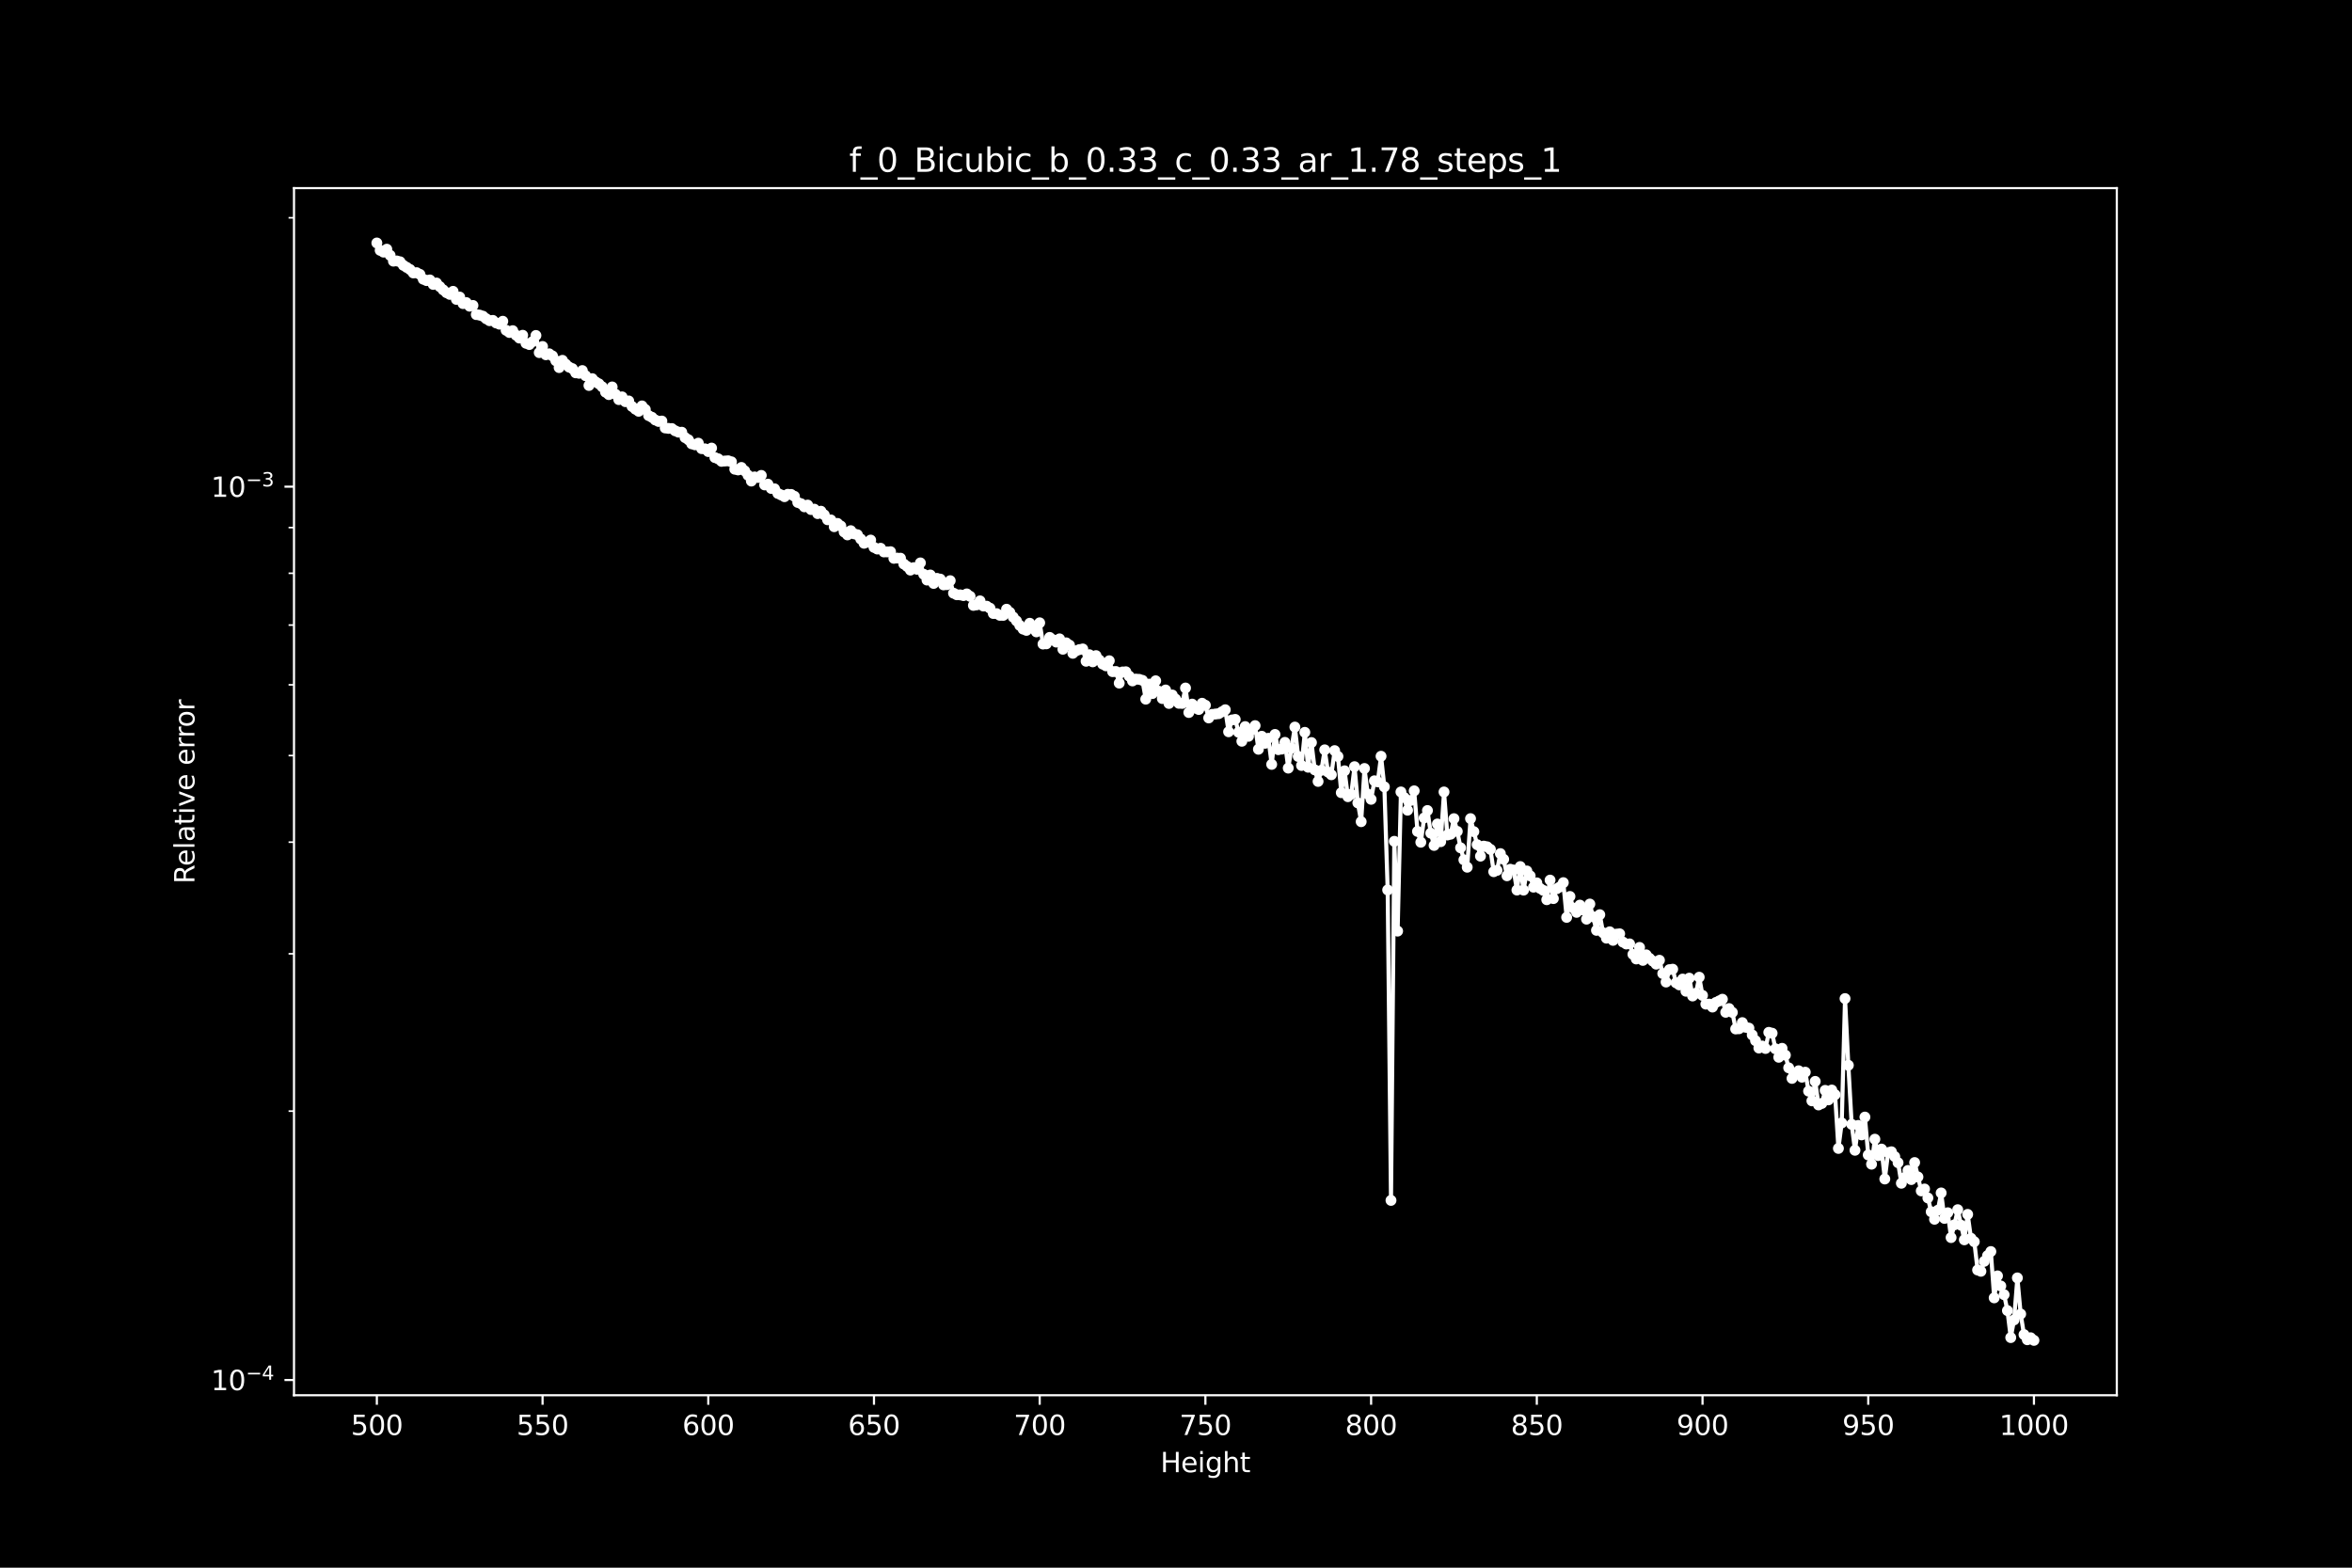<?xml version="1.0" encoding="utf-8" standalone="no"?>
<!DOCTYPE svg PUBLIC "-//W3C//DTD SVG 1.1//EN"
  "http://www.w3.org/Graphics/SVG/1.1/DTD/svg11.dtd">
<svg height="576pt" version="1.1" viewBox="0 0 864 576" width="864pt" xmlns="http://www.w3.org/2000/svg" xmlns:xlink="http://www.w3.org/1999/xlink">
 <defs>
  <style type="text/css">*{stroke-linecap:butt;stroke-linejoin:round;}</style>
 </defs>
 <g id="figure_1">
  <g id="patch_1">
   <path d="M 0 576 
L 864 576 
L 864 0 
L 0 0 
z
"/>
  </g>
  <g id="axes_1">
   <g id="patch_2">
    <path d="M 108 512.64 
L 777.6 512.64 
L 777.6 69.12 
L 108 69.12 
z
"/>
   </g>
   <g id="matplotlib.axis_1">
    <g id="xtick_1">
     <g id="line2d_1">
      <defs>
       <path d="M 0 0 
L 0 3.5 
" id="m42f4111434" style="stroke:#ffffff;stroke-width:0.8;"/>
      </defs>
      <g>
       <use style="fill:#ffffff;stroke:#ffffff;stroke-width:0.8;" x="138.436" xlink:href="#m42f4111434" y="512.64"/>
      </g>
     </g>
     <g id="text_1">
      <!-- 500 -->
      <g style="fill:#ffffff;" transform="translate(128.893 527.238)scale(0.1 -0.1)">
       <defs>
        <path d="M 691 4666 
L 3169 4666 
L 3169 4134 
L 1269 4134 
L 1269 2991 
Q 1406 3038 1543 3061 
Q 1681 3084 1819 3084 
Q 2600 3084 3056 2656 
Q 3513 2228 3513 1497 
Q 3513 744 3044 326 
Q 2575 -91 1722 -91 
Q 1428 -91 1123 -41 
Q 819 9 494 109 
L 494 744 
Q 775 591 1075 516 
Q 1375 441 1709 441 
Q 2250 441 2565 725 
Q 2881 1009 2881 1497 
Q 2881 1984 2565 2268 
Q 2250 2553 1709 2553 
Q 1456 2553 1204 2497 
Q 953 2441 691 2322 
L 691 4666 
z
" id="DejaVuSans-35" transform="scale(0.016)"/>
        <path d="M 2034 4250 
Q 1547 4250 1301 3770 
Q 1056 3291 1056 2328 
Q 1056 1369 1301 889 
Q 1547 409 2034 409 
Q 2525 409 2770 889 
Q 3016 1369 3016 2328 
Q 3016 3291 2770 3770 
Q 2525 4250 2034 4250 
z
M 2034 4750 
Q 2819 4750 3233 4129 
Q 3647 3509 3647 2328 
Q 3647 1150 3233 529 
Q 2819 -91 2034 -91 
Q 1250 -91 836 529 
Q 422 1150 422 2328 
Q 422 3509 836 4129 
Q 1250 4750 2034 4750 
z
" id="DejaVuSans-30" transform="scale(0.016)"/>
       </defs>
       <use xlink:href="#DejaVuSans-35"/>
       <use x="63.623" xlink:href="#DejaVuSans-30"/>
       <use x="127.246" xlink:href="#DejaVuSans-30"/>
      </g>
     </g>
    </g>
    <g id="xtick_2">
     <g id="line2d_2">
      <g>
       <use style="fill:#ffffff;stroke:#ffffff;stroke-width:0.8;" x="199.309" xlink:href="#m42f4111434" y="512.64"/>
      </g>
     </g>
     <g id="text_2">
      <!-- 550 -->
      <g style="fill:#ffffff;" transform="translate(189.765 527.238)scale(0.1 -0.1)">
       <use xlink:href="#DejaVuSans-35"/>
       <use x="63.623" xlink:href="#DejaVuSans-35"/>
       <use x="127.246" xlink:href="#DejaVuSans-30"/>
      </g>
     </g>
    </g>
    <g id="xtick_3">
     <g id="line2d_3">
      <g>
       <use style="fill:#ffffff;stroke:#ffffff;stroke-width:0.8;" x="260.182" xlink:href="#m42f4111434" y="512.64"/>
      </g>
     </g>
     <g id="text_3">
      <!-- 600 -->
      <g style="fill:#ffffff;" transform="translate(250.638 527.238)scale(0.1 -0.1)">
       <defs>
        <path d="M 2113 2584 
Q 1688 2584 1439 2293 
Q 1191 2003 1191 1497 
Q 1191 994 1439 701 
Q 1688 409 2113 409 
Q 2538 409 2786 701 
Q 3034 994 3034 1497 
Q 3034 2003 2786 2293 
Q 2538 2584 2113 2584 
z
M 3366 4563 
L 3366 3988 
Q 3128 4100 2886 4159 
Q 2644 4219 2406 4219 
Q 1781 4219 1451 3797 
Q 1122 3375 1075 2522 
Q 1259 2794 1537 2939 
Q 1816 3084 2150 3084 
Q 2853 3084 3261 2657 
Q 3669 2231 3669 1497 
Q 3669 778 3244 343 
Q 2819 -91 2113 -91 
Q 1303 -91 875 529 
Q 447 1150 447 2328 
Q 447 3434 972 4092 
Q 1497 4750 2381 4750 
Q 2619 4750 2861 4703 
Q 3103 4656 3366 4563 
z
" id="DejaVuSans-36" transform="scale(0.016)"/>
       </defs>
       <use xlink:href="#DejaVuSans-36"/>
       <use x="63.623" xlink:href="#DejaVuSans-30"/>
       <use x="127.246" xlink:href="#DejaVuSans-30"/>
      </g>
     </g>
    </g>
    <g id="xtick_4">
     <g id="line2d_4">
      <g>
       <use style="fill:#ffffff;stroke:#ffffff;stroke-width:0.8;" x="321.055" xlink:href="#m42f4111434" y="512.64"/>
      </g>
     </g>
     <g id="text_4">
      <!-- 650 -->
      <g style="fill:#ffffff;" transform="translate(311.511 527.238)scale(0.1 -0.1)">
       <use xlink:href="#DejaVuSans-36"/>
       <use x="63.623" xlink:href="#DejaVuSans-35"/>
       <use x="127.246" xlink:href="#DejaVuSans-30"/>
      </g>
     </g>
    </g>
    <g id="xtick_5">
     <g id="line2d_5">
      <g>
       <use style="fill:#ffffff;stroke:#ffffff;stroke-width:0.8;" x="381.927" xlink:href="#m42f4111434" y="512.64"/>
      </g>
     </g>
     <g id="text_5">
      <!-- 700 -->
      <g style="fill:#ffffff;" transform="translate(372.384 527.238)scale(0.1 -0.1)">
       <defs>
        <path d="M 525 4666 
L 3525 4666 
L 3525 4397 
L 1831 0 
L 1172 0 
L 2766 4134 
L 525 4134 
L 525 4666 
z
" id="DejaVuSans-37" transform="scale(0.016)"/>
       </defs>
       <use xlink:href="#DejaVuSans-37"/>
       <use x="63.623" xlink:href="#DejaVuSans-30"/>
       <use x="127.246" xlink:href="#DejaVuSans-30"/>
      </g>
     </g>
    </g>
    <g id="xtick_6">
     <g id="line2d_6">
      <g>
       <use style="fill:#ffffff;stroke:#ffffff;stroke-width:0.8;" x="442.8" xlink:href="#m42f4111434" y="512.64"/>
      </g>
     </g>
     <g id="text_6">
      <!-- 750 -->
      <g style="fill:#ffffff;" transform="translate(433.256 527.238)scale(0.1 -0.1)">
       <use xlink:href="#DejaVuSans-37"/>
       <use x="63.623" xlink:href="#DejaVuSans-35"/>
       <use x="127.246" xlink:href="#DejaVuSans-30"/>
      </g>
     </g>
    </g>
    <g id="xtick_7">
     <g id="line2d_7">
      <g>
       <use style="fill:#ffffff;stroke:#ffffff;stroke-width:0.8;" x="503.673" xlink:href="#m42f4111434" y="512.64"/>
      </g>
     </g>
     <g id="text_7">
      <!-- 800 -->
      <g style="fill:#ffffff;" transform="translate(494.129 527.238)scale(0.1 -0.1)">
       <defs>
        <path d="M 2034 2216 
Q 1584 2216 1326 1975 
Q 1069 1734 1069 1313 
Q 1069 891 1326 650 
Q 1584 409 2034 409 
Q 2484 409 2743 651 
Q 3003 894 3003 1313 
Q 3003 1734 2745 1975 
Q 2488 2216 2034 2216 
z
M 1403 2484 
Q 997 2584 770 2862 
Q 544 3141 544 3541 
Q 544 4100 942 4425 
Q 1341 4750 2034 4750 
Q 2731 4750 3128 4425 
Q 3525 4100 3525 3541 
Q 3525 3141 3298 2862 
Q 3072 2584 2669 2484 
Q 3125 2378 3379 2068 
Q 3634 1759 3634 1313 
Q 3634 634 3220 271 
Q 2806 -91 2034 -91 
Q 1263 -91 848 271 
Q 434 634 434 1313 
Q 434 1759 690 2068 
Q 947 2378 1403 2484 
z
M 1172 3481 
Q 1172 3119 1398 2916 
Q 1625 2713 2034 2713 
Q 2441 2713 2670 2916 
Q 2900 3119 2900 3481 
Q 2900 3844 2670 4047 
Q 2441 4250 2034 4250 
Q 1625 4250 1398 4047 
Q 1172 3844 1172 3481 
z
" id="DejaVuSans-38" transform="scale(0.016)"/>
       </defs>
       <use xlink:href="#DejaVuSans-38"/>
       <use x="63.623" xlink:href="#DejaVuSans-30"/>
       <use x="127.246" xlink:href="#DejaVuSans-30"/>
      </g>
     </g>
    </g>
    <g id="xtick_8">
     <g id="line2d_8">
      <g>
       <use style="fill:#ffffff;stroke:#ffffff;stroke-width:0.8;" x="564.545" xlink:href="#m42f4111434" y="512.64"/>
      </g>
     </g>
     <g id="text_8">
      <!-- 850 -->
      <g style="fill:#ffffff;" transform="translate(555.002 527.238)scale(0.1 -0.1)">
       <use xlink:href="#DejaVuSans-38"/>
       <use x="63.623" xlink:href="#DejaVuSans-35"/>
       <use x="127.246" xlink:href="#DejaVuSans-30"/>
      </g>
     </g>
    </g>
    <g id="xtick_9">
     <g id="line2d_9">
      <g>
       <use style="fill:#ffffff;stroke:#ffffff;stroke-width:0.8;" x="625.418" xlink:href="#m42f4111434" y="512.64"/>
      </g>
     </g>
     <g id="text_9">
      <!-- 900 -->
      <g style="fill:#ffffff;" transform="translate(615.874 527.238)scale(0.1 -0.1)">
       <defs>
        <path d="M 703 97 
L 703 672 
Q 941 559 1184 500 
Q 1428 441 1663 441 
Q 2288 441 2617 861 
Q 2947 1281 2994 2138 
Q 2813 1869 2534 1725 
Q 2256 1581 1919 1581 
Q 1219 1581 811 2004 
Q 403 2428 403 3163 
Q 403 3881 828 4315 
Q 1253 4750 1959 4750 
Q 2769 4750 3195 4129 
Q 3622 3509 3622 2328 
Q 3622 1225 3098 567 
Q 2575 -91 1691 -91 
Q 1453 -91 1209 -44 
Q 966 3 703 97 
z
M 1959 2075 
Q 2384 2075 2632 2365 
Q 2881 2656 2881 3163 
Q 2881 3666 2632 3958 
Q 2384 4250 1959 4250 
Q 1534 4250 1286 3958 
Q 1038 3666 1038 3163 
Q 1038 2656 1286 2365 
Q 1534 2075 1959 2075 
z
" id="DejaVuSans-39" transform="scale(0.016)"/>
       </defs>
       <use xlink:href="#DejaVuSans-39"/>
       <use x="63.623" xlink:href="#DejaVuSans-30"/>
       <use x="127.246" xlink:href="#DejaVuSans-30"/>
      </g>
     </g>
    </g>
    <g id="xtick_10">
     <g id="line2d_10">
      <g>
       <use style="fill:#ffffff;stroke:#ffffff;stroke-width:0.8;" x="686.291" xlink:href="#m42f4111434" y="512.64"/>
      </g>
     </g>
     <g id="text_10">
      <!-- 950 -->
      <g style="fill:#ffffff;" transform="translate(676.747 527.238)scale(0.1 -0.1)">
       <use xlink:href="#DejaVuSans-39"/>
       <use x="63.623" xlink:href="#DejaVuSans-35"/>
       <use x="127.246" xlink:href="#DejaVuSans-30"/>
      </g>
     </g>
    </g>
    <g id="xtick_11">
     <g id="line2d_11">
      <g>
       <use style="fill:#ffffff;stroke:#ffffff;stroke-width:0.8;" x="747.164" xlink:href="#m42f4111434" y="512.64"/>
      </g>
     </g>
     <g id="text_11">
      <!-- 1000 -->
      <g style="fill:#ffffff;" transform="translate(734.439 527.238)scale(0.1 -0.1)">
       <defs>
        <path d="M 794 531 
L 1825 531 
L 1825 4091 
L 703 3866 
L 703 4441 
L 1819 4666 
L 2450 4666 
L 2450 531 
L 3481 531 
L 3481 0 
L 794 0 
L 794 531 
z
" id="DejaVuSans-31" transform="scale(0.016)"/>
       </defs>
       <use xlink:href="#DejaVuSans-31"/>
       <use x="63.623" xlink:href="#DejaVuSans-30"/>
       <use x="127.246" xlink:href="#DejaVuSans-30"/>
       <use x="190.869" xlink:href="#DejaVuSans-30"/>
      </g>
     </g>
    </g>
    <g id="text_12">
     <!-- Height -->
     <g style="fill:#ffffff;" transform="translate(426.271 540.917)scale(0.1 -0.1)">
      <defs>
       <path d="M 628 4666 
L 1259 4666 
L 1259 2753 
L 3553 2753 
L 3553 4666 
L 4184 4666 
L 4184 0 
L 3553 0 
L 3553 2222 
L 1259 2222 
L 1259 0 
L 628 0 
L 628 4666 
z
" id="DejaVuSans-48" transform="scale(0.016)"/>
       <path d="M 3597 1894 
L 3597 1613 
L 953 1613 
Q 991 1019 1311 708 
Q 1631 397 2203 397 
Q 2534 397 2845 478 
Q 3156 559 3463 722 
L 3463 178 
Q 3153 47 2828 -22 
Q 2503 -91 2169 -91 
Q 1331 -91 842 396 
Q 353 884 353 1716 
Q 353 2575 817 3079 
Q 1281 3584 2069 3584 
Q 2775 3584 3186 3129 
Q 3597 2675 3597 1894 
z
M 3022 2063 
Q 3016 2534 2758 2815 
Q 2500 3097 2075 3097 
Q 1594 3097 1305 2825 
Q 1016 2553 972 2059 
L 3022 2063 
z
" id="DejaVuSans-65" transform="scale(0.016)"/>
       <path d="M 603 3500 
L 1178 3500 
L 1178 0 
L 603 0 
L 603 3500 
z
M 603 4863 
L 1178 4863 
L 1178 4134 
L 603 4134 
L 603 4863 
z
" id="DejaVuSans-69" transform="scale(0.016)"/>
       <path d="M 2906 1791 
Q 2906 2416 2648 2759 
Q 2391 3103 1925 3103 
Q 1463 3103 1205 2759 
Q 947 2416 947 1791 
Q 947 1169 1205 825 
Q 1463 481 1925 481 
Q 2391 481 2648 825 
Q 2906 1169 2906 1791 
z
M 3481 434 
Q 3481 -459 3084 -895 
Q 2688 -1331 1869 -1331 
Q 1566 -1331 1297 -1286 
Q 1028 -1241 775 -1147 
L 775 -588 
Q 1028 -725 1275 -790 
Q 1522 -856 1778 -856 
Q 2344 -856 2625 -561 
Q 2906 -266 2906 331 
L 2906 616 
Q 2728 306 2450 153 
Q 2172 0 1784 0 
Q 1141 0 747 490 
Q 353 981 353 1791 
Q 353 2603 747 3093 
Q 1141 3584 1784 3584 
Q 2172 3584 2450 3431 
Q 2728 3278 2906 2969 
L 2906 3500 
L 3481 3500 
L 3481 434 
z
" id="DejaVuSans-67" transform="scale(0.016)"/>
       <path d="M 3513 2113 
L 3513 0 
L 2938 0 
L 2938 2094 
Q 2938 2591 2744 2837 
Q 2550 3084 2163 3084 
Q 1697 3084 1428 2787 
Q 1159 2491 1159 1978 
L 1159 0 
L 581 0 
L 581 4863 
L 1159 4863 
L 1159 2956 
Q 1366 3272 1645 3428 
Q 1925 3584 2291 3584 
Q 2894 3584 3203 3211 
Q 3513 2838 3513 2113 
z
" id="DejaVuSans-68" transform="scale(0.016)"/>
       <path d="M 1172 4494 
L 1172 3500 
L 2356 3500 
L 2356 3053 
L 1172 3053 
L 1172 1153 
Q 1172 725 1289 603 
Q 1406 481 1766 481 
L 2356 481 
L 2356 0 
L 1766 0 
Q 1100 0 847 248 
Q 594 497 594 1153 
L 594 3053 
L 172 3053 
L 172 3500 
L 594 3500 
L 594 4494 
L 1172 4494 
z
" id="DejaVuSans-74" transform="scale(0.016)"/>
      </defs>
      <use xlink:href="#DejaVuSans-48"/>
      <use x="75.195" xlink:href="#DejaVuSans-65"/>
      <use x="136.719" xlink:href="#DejaVuSans-69"/>
      <use x="164.502" xlink:href="#DejaVuSans-67"/>
      <use x="227.979" xlink:href="#DejaVuSans-68"/>
      <use x="291.357" xlink:href="#DejaVuSans-74"/>
     </g>
    </g>
   </g>
   <g id="matplotlib.axis_2">
    <g id="ytick_1">
     <g id="line2d_12">
      <defs>
       <path d="M 0 0 
L -3.5 0 
" id="m0359aedaf2" style="stroke:#ffffff;stroke-width:0.8;"/>
      </defs>
      <g>
       <use style="fill:#ffffff;stroke:#ffffff;stroke-width:0.8;" x="108" xlink:href="#m0359aedaf2" y="507.04"/>
      </g>
     </g>
     <g id="text_13">
      <!-- $\mathdefault{10^{-4}}$ -->
      <g style="fill:#ffffff;" transform="translate(77.5 510.839)scale(0.1 -0.1)">
       <defs>
        <path d="M 678 2272 
L 4684 2272 
L 4684 1741 
L 678 1741 
L 678 2272 
z
" id="DejaVuSans-2212" transform="scale(0.016)"/>
        <path d="M 2419 4116 
L 825 1625 
L 2419 1625 
L 2419 4116 
z
M 2253 4666 
L 3047 4666 
L 3047 1625 
L 3713 1625 
L 3713 1100 
L 3047 1100 
L 3047 0 
L 2419 0 
L 2419 1100 
L 313 1100 
L 313 1709 
L 2253 4666 
z
" id="DejaVuSans-34" transform="scale(0.016)"/>
       </defs>
       <use transform="translate(0 0.684)" xlink:href="#DejaVuSans-31"/>
       <use transform="translate(63.623 0.684)" xlink:href="#DejaVuSans-30"/>
       <use transform="translate(128.203 38.966)scale(0.7)" xlink:href="#DejaVuSans-2212"/>
       <use transform="translate(186.855 38.966)scale(0.7)" xlink:href="#DejaVuSans-34"/>
      </g>
     </g>
    </g>
    <g id="ytick_2">
     <g id="line2d_13">
      <g>
       <use style="fill:#ffffff;stroke:#ffffff;stroke-width:0.8;" x="108" xlink:href="#m0359aedaf2" y="178.815"/>
      </g>
     </g>
     <g id="text_14">
      <!-- $\mathdefault{10^{-3}}$ -->
      <g style="fill:#ffffff;" transform="translate(77.5 182.614)scale(0.1 -0.1)">
       <defs>
        <path d="M 2597 2516 
Q 3050 2419 3304 2112 
Q 3559 1806 3559 1356 
Q 3559 666 3084 287 
Q 2609 -91 1734 -91 
Q 1441 -91 1130 -33 
Q 819 25 488 141 
L 488 750 
Q 750 597 1062 519 
Q 1375 441 1716 441 
Q 2309 441 2620 675 
Q 2931 909 2931 1356 
Q 2931 1769 2642 2001 
Q 2353 2234 1838 2234 
L 1294 2234 
L 1294 2753 
L 1863 2753 
Q 2328 2753 2575 2939 
Q 2822 3125 2822 3475 
Q 2822 3834 2567 4026 
Q 2313 4219 1838 4219 
Q 1578 4219 1281 4162 
Q 984 4106 628 3988 
L 628 4550 
Q 988 4650 1302 4700 
Q 1616 4750 1894 4750 
Q 2613 4750 3031 4423 
Q 3450 4097 3450 3541 
Q 3450 3153 3228 2886 
Q 3006 2619 2597 2516 
z
" id="DejaVuSans-33" transform="scale(0.016)"/>
       </defs>
       <use transform="translate(0 0.766)" xlink:href="#DejaVuSans-31"/>
       <use transform="translate(63.623 0.766)" xlink:href="#DejaVuSans-30"/>
       <use transform="translate(128.203 39.047)scale(0.7)" xlink:href="#DejaVuSans-2212"/>
       <use transform="translate(186.855 39.047)scale(0.7)" xlink:href="#DejaVuSans-33"/>
      </g>
     </g>
    </g>
    <g id="ytick_3">
     <g id="line2d_14">
      <defs>
       <path d="M 0 0 
L -2 0 
" id="mcc594b2db5" style="stroke:#ffffff;stroke-width:0.6;"/>
      </defs>
      <g>
       <use style="fill:#ffffff;stroke:#ffffff;stroke-width:0.6;" x="108" xlink:href="#mcc594b2db5" y="408.234"/>
      </g>
     </g>
    </g>
    <g id="ytick_4">
     <g id="line2d_15">
      <g>
       <use style="fill:#ffffff;stroke:#ffffff;stroke-width:0.6;" x="108" xlink:href="#mcc594b2db5" y="350.436"/>
      </g>
     </g>
    </g>
    <g id="ytick_5">
     <g id="line2d_16">
      <g>
       <use style="fill:#ffffff;stroke:#ffffff;stroke-width:0.6;" x="108" xlink:href="#mcc594b2db5" y="309.428"/>
      </g>
     </g>
    </g>
    <g id="ytick_6">
     <g id="line2d_17">
      <g>
       <use style="fill:#ffffff;stroke:#ffffff;stroke-width:0.6;" x="108" xlink:href="#mcc594b2db5" y="277.62"/>
      </g>
     </g>
    </g>
    <g id="ytick_7">
     <g id="line2d_18">
      <g>
       <use style="fill:#ffffff;stroke:#ffffff;stroke-width:0.6;" x="108" xlink:href="#mcc594b2db5" y="251.631"/>
      </g>
     </g>
    </g>
    <g id="ytick_8">
     <g id="line2d_19">
      <g>
       <use style="fill:#ffffff;stroke:#ffffff;stroke-width:0.6;" x="108" xlink:href="#mcc594b2db5" y="229.657"/>
      </g>
     </g>
    </g>
    <g id="ytick_9">
     <g id="line2d_20">
      <g>
       <use style="fill:#ffffff;stroke:#ffffff;stroke-width:0.6;" x="108" xlink:href="#mcc594b2db5" y="210.623"/>
      </g>
     </g>
    </g>
    <g id="ytick_10">
     <g id="line2d_21">
      <g>
       <use style="fill:#ffffff;stroke:#ffffff;stroke-width:0.6;" x="108" xlink:href="#mcc594b2db5" y="193.833"/>
      </g>
     </g>
    </g>
    <g id="ytick_11">
     <g id="line2d_22">
      <g>
       <use style="fill:#ffffff;stroke:#ffffff;stroke-width:0.6;" x="108" xlink:href="#mcc594b2db5" y="80.009"/>
      </g>
     </g>
    </g>
    <g id="text_15">
     <!-- Relative error -->
     <g style="fill:#ffffff;" transform="translate(71.42 324.735)rotate(-90)scale(0.1 -0.1)">
      <defs>
       <path d="M 2841 2188 
Q 3044 2119 3236 1894 
Q 3428 1669 3622 1275 
L 4263 0 
L 3584 0 
L 2988 1197 
Q 2756 1666 2539 1819 
Q 2322 1972 1947 1972 
L 1259 1972 
L 1259 0 
L 628 0 
L 628 4666 
L 2053 4666 
Q 2853 4666 3247 4331 
Q 3641 3997 3641 3322 
Q 3641 2881 3436 2590 
Q 3231 2300 2841 2188 
z
M 1259 4147 
L 1259 2491 
L 2053 2491 
Q 2509 2491 2742 2702 
Q 2975 2913 2975 3322 
Q 2975 3731 2742 3939 
Q 2509 4147 2053 4147 
L 1259 4147 
z
" id="DejaVuSans-52" transform="scale(0.016)"/>
       <path d="M 603 4863 
L 1178 4863 
L 1178 0 
L 603 0 
L 603 4863 
z
" id="DejaVuSans-6c" transform="scale(0.016)"/>
       <path d="M 2194 1759 
Q 1497 1759 1228 1600 
Q 959 1441 959 1056 
Q 959 750 1161 570 
Q 1363 391 1709 391 
Q 2188 391 2477 730 
Q 2766 1069 2766 1631 
L 2766 1759 
L 2194 1759 
z
M 3341 1997 
L 3341 0 
L 2766 0 
L 2766 531 
Q 2569 213 2275 61 
Q 1981 -91 1556 -91 
Q 1019 -91 701 211 
Q 384 513 384 1019 
Q 384 1609 779 1909 
Q 1175 2209 1959 2209 
L 2766 2209 
L 2766 2266 
Q 2766 2663 2505 2880 
Q 2244 3097 1772 3097 
Q 1472 3097 1187 3025 
Q 903 2953 641 2809 
L 641 3341 
Q 956 3463 1253 3523 
Q 1550 3584 1831 3584 
Q 2591 3584 2966 3190 
Q 3341 2797 3341 1997 
z
" id="DejaVuSans-61" transform="scale(0.016)"/>
       <path d="M 191 3500 
L 800 3500 
L 1894 563 
L 2988 3500 
L 3597 3500 
L 2284 0 
L 1503 0 
L 191 3500 
z
" id="DejaVuSans-76" transform="scale(0.016)"/>
       <path id="DejaVuSans-20" transform="scale(0.016)"/>
       <path d="M 2631 2963 
Q 2534 3019 2420 3045 
Q 2306 3072 2169 3072 
Q 1681 3072 1420 2755 
Q 1159 2438 1159 1844 
L 1159 0 
L 581 0 
L 581 3500 
L 1159 3500 
L 1159 2956 
Q 1341 3275 1631 3429 
Q 1922 3584 2338 3584 
Q 2397 3584 2469 3576 
Q 2541 3569 2628 3553 
L 2631 2963 
z
" id="DejaVuSans-72" transform="scale(0.016)"/>
       <path d="M 1959 3097 
Q 1497 3097 1228 2736 
Q 959 2375 959 1747 
Q 959 1119 1226 758 
Q 1494 397 1959 397 
Q 2419 397 2687 759 
Q 2956 1122 2956 1747 
Q 2956 2369 2687 2733 
Q 2419 3097 1959 3097 
z
M 1959 3584 
Q 2709 3584 3137 3096 
Q 3566 2609 3566 1747 
Q 3566 888 3137 398 
Q 2709 -91 1959 -91 
Q 1206 -91 779 398 
Q 353 888 353 1747 
Q 353 2609 779 3096 
Q 1206 3584 1959 3584 
z
" id="DejaVuSans-6f" transform="scale(0.016)"/>
      </defs>
      <use xlink:href="#DejaVuSans-52"/>
      <use x="64.982" xlink:href="#DejaVuSans-65"/>
      <use x="126.506" xlink:href="#DejaVuSans-6c"/>
      <use x="154.289" xlink:href="#DejaVuSans-61"/>
      <use x="215.568" xlink:href="#DejaVuSans-74"/>
      <use x="254.777" xlink:href="#DejaVuSans-69"/>
      <use x="282.561" xlink:href="#DejaVuSans-76"/>
      <use x="341.74" xlink:href="#DejaVuSans-65"/>
      <use x="403.264" xlink:href="#DejaVuSans-20"/>
      <use x="435.051" xlink:href="#DejaVuSans-65"/>
      <use x="496.574" xlink:href="#DejaVuSans-72"/>
      <use x="535.938" xlink:href="#DejaVuSans-72"/>
      <use x="574.801" xlink:href="#DejaVuSans-6f"/>
      <use x="635.982" xlink:href="#DejaVuSans-72"/>
     </g>
    </g>
   </g>
   <g id="line2d_23">
    <path clip-path="url(#p26cc5f19af)" d="M 138.436 89.28 
L 139.654 91.978 
L 140.871 92.631 
L 142.089 91.559 
L 144.524 95.95 
L 145.741 95.877 
L 146.959 96.187 
L 148.176 97.482 
L 150.611 99.015 
L 151.828 100.283 
L 153.046 100.185 
L 154.263 100.807 
L 155.481 102.584 
L 156.698 103.093 
L 157.916 102.861 
L 159.133 104.495 
L 160.351 103.984 
L 162.785 106.493 
L 164.003 107.523 
L 165.22 108.159 
L 166.438 107.047 
L 167.655 109.999 
L 168.873 109.143 
L 170.09 111.546 
L 171.308 111.181 
L 172.525 112.505 
L 173.743 112.233 
L 174.96 115.585 
L 176.177 115.775 
L 177.395 116.169 
L 178.612 117.114 
L 179.83 117.828 
L 181.047 117.721 
L 182.265 118.664 
L 183.482 119.112 
L 184.7 118.036 
L 185.917 121.344 
L 187.135 122.164 
L 188.352 121.496 
L 189.569 123.154 
L 190.787 124.211 
L 192.004 123.183 
L 193.222 126.117 
L 194.439 126.585 
L 195.657 125.511 
L 196.874 123.261 
L 198.092 129.557 
L 199.309 127.308 
L 200.527 130.346 
L 201.744 129.991 
L 202.961 130.778 
L 204.179 132.549 
L 205.396 135.055 
L 206.614 132.394 
L 207.831 133.809 
L 209.049 134.878 
L 210.266 135.449 
L 211.484 136.981 
L 212.701 137.143 
L 213.919 136.158 
L 215.136 138.054 
L 216.353 141.633 
L 217.571 139.131 
L 218.788 140.304 
L 220.006 141.018 
L 221.223 142.126 
L 222.441 144.082 
L 223.658 144.986 
L 224.876 142.176 
L 226.093 144.855 
L 227.311 146.824 
L 228.528 145.82 
L 229.745 147.587 
L 230.963 147.315 
L 232.18 149.337 
L 233.398 150.335 
L 234.615 151.112 
L 235.833 149.145 
L 237.05 150.436 
L 238.268 152.69 
L 239.485 153.317 
L 240.703 154.308 
L 241.92 154.852 
L 243.137 154.707 
L 244.355 157.239 
L 246.79 157.46 
L 248.007 158.277 
L 249.225 158.777 
L 250.442 158.81 
L 251.66 160.775 
L 252.877 161.576 
L 254.095 163.069 
L 255.312 163.426 
L 256.529 162.83 
L 257.747 164.842 
L 258.964 164.916 
L 260.182 165.918 
L 261.399 164.634 
L 262.617 168.119 
L 263.834 168.581 
L 265.052 169.508 
L 267.487 169.302 
L 268.704 169.689 
L 269.921 172.398 
L 271.139 172.66 
L 272.356 171.755 
L 273.574 173 
L 274.791 174.62 
L 276.009 176.752 
L 277.226 175.231 
L 278.444 175.441 
L 279.661 174.68 
L 280.879 178.166 
L 282.096 177.892 
L 283.313 179.464 
L 284.531 179.598 
L 285.748 181.296 
L 288.183 182.493 
L 289.401 181.615 
L 290.618 181.667 
L 291.836 182.354 
L 293.053 184.601 
L 294.271 185.076 
L 295.488 186.219 
L 296.705 185.579 
L 297.923 187.218 
L 299.14 187.076 
L 300.358 188.713 
L 301.575 187.834 
L 302.793 189.172 
L 304.01 190.969 
L 305.228 191.036 
L 306.445 193.521 
L 307.663 192.317 
L 308.88 193.27 
L 310.097 195.469 
L 311.315 196.531 
L 312.532 194.986 
L 313.75 196.142 
L 314.967 196.477 
L 317.402 199.607 
L 318.62 199.222 
L 319.837 198.437 
L 321.055 201.111 
L 322.272 201.724 
L 323.489 201.443 
L 324.707 202.793 
L 327.142 202.706 
L 328.359 205.143 
L 329.577 205.054 
L 330.794 205.094 
L 332.012 207.229 
L 333.229 208.128 
L 334.447 209.465 
L 335.664 208.568 
L 336.881 209.172 
L 338.099 206.823 
L 339.316 211.003 
L 340.534 213.128 
L 341.751 211.263 
L 342.969 214.365 
L 344.186 212.505 
L 345.404 212.772 
L 346.621 214.902 
L 347.839 214.81 
L 349.056 213.357 
L 350.273 217.952 
L 351.491 218.527 
L 352.708 218.57 
L 353.926 218.829 
L 355.143 218.214 
L 356.361 219.107 
L 357.578 222.431 
L 358.796 222.234 
L 360.013 220.772 
L 361.231 222.667 
L 362.448 222.73 
L 363.665 223.454 
L 364.883 225.409 
L 366.1 225.465 
L 367.318 226.081 
L 368.535 226.096 
L 369.753 223.842 
L 370.97 225.009 
L 372.188 226.727 
L 373.405 228.132 
L 374.623 229.806 
L 375.84 231.148 
L 377.057 231.612 
L 378.275 229.001 
L 379.492 230.857 
L 380.71 232.163 
L 381.927 228.833 
L 383.145 236.636 
L 384.362 236.557 
L 385.58 234.2 
L 388.015 235.92 
L 389.232 234.736 
L 390.449 238.548 
L 391.667 236.192 
L 392.884 237.047 
L 394.102 240.035 
L 395.319 239.091 
L 396.537 238.663 
L 397.754 238.439 
L 398.972 242.958 
L 400.189 240.557 
L 401.407 243.167 
L 402.624 240.89 
L 405.059 243.999 
L 406.276 244.637 
L 407.494 242.774 
L 408.711 246.779 
L 409.929 246.727 
L 411.146 250.995 
L 412.364 246.891 
L 413.581 246.82 
L 416.016 250.186 
L 417.233 249.522 
L 418.451 249.606 
L 419.668 249.974 
L 420.886 256.89 
L 422.103 251.359 
L 423.321 254.839 
L 424.538 250.136 
L 425.756 254.003 
L 426.973 256.66 
L 428.191 253.516 
L 429.408 258.461 
L 430.625 255.352 
L 433.06 258.412 
L 434.278 258.455 
L 435.495 252.79 
L 436.713 261.789 
L 437.93 258.705 
L 439.148 260.155 
L 440.365 260.682 
L 441.583 258.391 
L 442.8 259.132 
L 444.017 263.787 
L 445.235 262.486 
L 447.67 262.216 
L 450.105 260.779 
L 451.322 268.867 
L 452.54 264.526 
L 453.757 264.326 
L 454.975 269.043 
L 456.192 272.346 
L 457.409 266.966 
L 458.627 270.535 
L 459.844 268.161 
L 461.062 266.612 
L 462.279 275.294 
L 463.497 270.518 
L 464.714 273.106 
L 465.932 271.257 
L 467.149 280.85 
L 468.367 269.846 
L 469.584 275.442 
L 470.801 275.242 
L 472.019 272.762 
L 473.236 282.222 
L 475.671 267.14 
L 476.889 277.933 
L 478.106 281.259 
L 479.324 269.078 
L 480.541 281.9 
L 481.759 272.833 
L 482.976 282.867 
L 484.193 287.112 
L 485.411 283.032 
L 486.628 275.51 
L 487.846 283.663 
L 489.063 284.659 
L 490.281 275.79 
L 491.498 277.928 
L 492.716 291.251 
L 493.933 283.211 
L 495.151 292.722 
L 496.368 291.842 
L 497.585 281.688 
L 498.803 295.007 
L 500.02 301.902 
L 501.238 282.357 
L 502.455 291.761 
L 503.673 293.683 
L 504.89 286.881 
L 506.108 287.273 
L 507.325 277.864 
L 508.543 289.097 
L 509.76 326.985 
L 510.977 441.05 
L 512.195 309.113 
L 513.412 342.106 
L 514.63 290.975 
L 515.847 293.025 
L 517.065 297.691 
L 519.5 290.57 
L 520.717 305.48 
L 521.935 309.459 
L 523.152 300.523 
L 524.369 297.802 
L 525.587 306.118 
L 526.804 310.628 
L 528.022 302.75 
L 529.239 309.254 
L 530.457 290.983 
L 531.674 306.802 
L 532.892 306.502 
L 534.109 300.794 
L 535.327 305.48 
L 536.544 311.504 
L 537.761 315.931 
L 538.979 318.635 
L 540.196 300.782 
L 542.631 310.361 
L 543.849 314.571 
L 545.066 310.886 
L 546.284 311.129 
L 547.501 312.077 
L 548.719 320.28 
L 549.936 319.785 
L 551.153 313.632 
L 552.371 315.726 
L 553.588 321.783 
L 554.806 319.382 
L 556.023 319.664 
L 557.241 327.03 
L 558.458 318.395 
L 559.676 327.051 
L 560.893 320.009 
L 562.111 321.817 
L 563.328 325.964 
L 564.545 324.378 
L 565.763 326.418 
L 566.98 327.169 
L 568.198 330.576 
L 569.415 323.368 
L 570.633 330.158 
L 571.85 326.538 
L 573.068 325.841 
L 574.285 324.302 
L 575.503 337.061 
L 576.72 329.382 
L 577.937 333.643 
L 579.155 335.217 
L 580.372 332.561 
L 581.59 334.312 
L 582.807 337.722 
L 584.025 332.163 
L 586.46 341.824 
L 587.677 336.079 
L 588.895 342.726 
L 590.112 344.701 
L 591.329 342.36 
L 592.547 345.507 
L 593.764 343.221 
L 594.982 343.104 
L 596.199 346.153 
L 597.417 346.847 
L 598.634 346.802 
L 599.852 350.651 
L 601.069 352.345 
L 602.287 348.103 
L 603.504 352.864 
L 604.721 350.829 
L 605.939 352.105 
L 608.374 354.243 
L 609.591 352.817 
L 610.809 357.703 
L 612.026 360.824 
L 613.244 356.27 
L 614.461 356.105 
L 615.679 361.09 
L 616.896 361.867 
L 618.113 359.729 
L 619.331 364.203 
L 620.548 359.397 
L 621.766 365.947 
L 622.983 364.953 
L 624.201 359.04 
L 625.418 365.737 
L 626.636 368.94 
L 627.853 368.933 
L 629.071 370.014 
L 630.288 368.348 
L 632.723 367.138 
L 633.94 371.935 
L 635.158 370.57 
L 636.375 371.978 
L 637.593 378.064 
L 638.81 377.988 
L 640.028 375.734 
L 641.245 377.432 
L 642.463 377.754 
L 643.68 380.262 
L 644.897 382.372 
L 646.115 385.069 
L 647.332 384.328 
L 648.55 385.229 
L 649.767 379.307 
L 650.985 379.624 
L 652.202 385.349 
L 653.42 388.465 
L 654.637 385.177 
L 655.855 387.683 
L 657.072 392.343 
L 658.289 396.225 
L 659.507 394.316 
L 660.724 393.419 
L 661.942 395.787 
L 663.159 393.939 
L 664.377 400.904 
L 665.594 404.469 
L 666.812 397.327 
L 668.029 405.982 
L 669.247 405.423 
L 670.464 400.63 
L 671.681 404.113 
L 672.899 400.5 
L 674.116 402.195 
L 675.334 421.953 
L 676.551 412.581 
L 677.769 366.897 
L 678.986 391.403 
L 680.204 413.1 
L 681.421 422.634 
L 682.639 413.502 
L 683.856 416.981 
L 685.073 410.438 
L 686.291 424.354 
L 687.508 427.745 
L 688.726 418.561 
L 689.943 424.594 
L 691.161 422.191 
L 692.378 433.187 
L 693.596 423.49 
L 694.813 423.187 
L 696.031 424.957 
L 697.248 427.194 
L 698.465 434.746 
L 699.683 432.634 
L 700.9 430.049 
L 702.118 433.398 
L 703.335 427.143 
L 705.77 437.561 
L 706.988 436.864 
L 708.205 440.143 
L 709.423 445.232 
L 710.64 447.983 
L 711.857 444.679 
L 713.075 438.31 
L 714.292 447.667 
L 715.51 445.592 
L 716.727 454.714 
L 717.945 450.029 
L 719.162 444.468 
L 721.597 455.535 
L 722.815 446.191 
L 724.032 454.956 
L 725.249 456.237 
L 726.467 466.626 
L 727.684 467.093 
L 728.902 463.441 
L 730.119 461.349 
L 731.337 459.845 
L 732.554 476.859 
L 733.772 468.782 
L 734.989 472.502 
L 736.207 475.699 
L 737.424 481.534 
L 738.641 491.457 
L 739.859 484.958 
L 741.076 469.53 
L 742.294 482.799 
L 743.511 490.356 
L 744.729 492.25 
L 745.946 491.516 
L 747.164 492.48 
L 747.164 492.48 
" style="fill:none;stroke:#ffffff;stroke-linecap:square;stroke-width:1.5;"/>
    <defs>
     <path d="M 0 1.5 
C 0.398 1.5 0.779 1.342 1.061 1.061 
C 1.342 0.779 1.5 0.398 1.5 0 
C 1.5 -0.398 1.342 -0.779 1.061 -1.061 
C 0.779 -1.342 0.398 -1.5 0 -1.5 
C -0.398 -1.5 -0.779 -1.342 -1.061 -1.061 
C -1.342 -0.779 -1.5 -0.398 -1.5 0 
C -1.5 0.398 -1.342 0.779 -1.061 1.061 
C -0.779 1.342 -0.398 1.5 0 1.5 
z
" id="m86cc45d03e" style="stroke:#ffffff;"/>
    </defs>
    <g clip-path="url(#p26cc5f19af)">
     <use style="fill:#ffffff;stroke:#ffffff;" x="138.436" xlink:href="#m86cc45d03e" y="89.28"/>
     <use style="fill:#ffffff;stroke:#ffffff;" x="139.654" xlink:href="#m86cc45d03e" y="91.978"/>
     <use style="fill:#ffffff;stroke:#ffffff;" x="140.871" xlink:href="#m86cc45d03e" y="92.631"/>
     <use style="fill:#ffffff;stroke:#ffffff;" x="142.089" xlink:href="#m86cc45d03e" y="91.559"/>
     <use style="fill:#ffffff;stroke:#ffffff;" x="143.306" xlink:href="#m86cc45d03e" y="93.802"/>
     <use style="fill:#ffffff;stroke:#ffffff;" x="144.524" xlink:href="#m86cc45d03e" y="95.95"/>
     <use style="fill:#ffffff;stroke:#ffffff;" x="145.741" xlink:href="#m86cc45d03e" y="95.877"/>
     <use style="fill:#ffffff;stroke:#ffffff;" x="146.959" xlink:href="#m86cc45d03e" y="96.187"/>
     <use style="fill:#ffffff;stroke:#ffffff;" x="148.176" xlink:href="#m86cc45d03e" y="97.482"/>
     <use style="fill:#ffffff;stroke:#ffffff;" x="149.393" xlink:href="#m86cc45d03e" y="98.239"/>
     <use style="fill:#ffffff;stroke:#ffffff;" x="150.611" xlink:href="#m86cc45d03e" y="99.015"/>
     <use style="fill:#ffffff;stroke:#ffffff;" x="151.828" xlink:href="#m86cc45d03e" y="100.283"/>
     <use style="fill:#ffffff;stroke:#ffffff;" x="153.046" xlink:href="#m86cc45d03e" y="100.185"/>
     <use style="fill:#ffffff;stroke:#ffffff;" x="154.263" xlink:href="#m86cc45d03e" y="100.807"/>
     <use style="fill:#ffffff;stroke:#ffffff;" x="155.481" xlink:href="#m86cc45d03e" y="102.584"/>
     <use style="fill:#ffffff;stroke:#ffffff;" x="156.698" xlink:href="#m86cc45d03e" y="103.093"/>
     <use style="fill:#ffffff;stroke:#ffffff;" x="157.916" xlink:href="#m86cc45d03e" y="102.861"/>
     <use style="fill:#ffffff;stroke:#ffffff;" x="159.133" xlink:href="#m86cc45d03e" y="104.495"/>
     <use style="fill:#ffffff;stroke:#ffffff;" x="160.351" xlink:href="#m86cc45d03e" y="103.984"/>
     <use style="fill:#ffffff;stroke:#ffffff;" x="161.568" xlink:href="#m86cc45d03e" y="105.313"/>
     <use style="fill:#ffffff;stroke:#ffffff;" x="162.785" xlink:href="#m86cc45d03e" y="106.493"/>
     <use style="fill:#ffffff;stroke:#ffffff;" x="164.003" xlink:href="#m86cc45d03e" y="107.523"/>
     <use style="fill:#ffffff;stroke:#ffffff;" x="165.22" xlink:href="#m86cc45d03e" y="108.159"/>
     <use style="fill:#ffffff;stroke:#ffffff;" x="166.438" xlink:href="#m86cc45d03e" y="107.047"/>
     <use style="fill:#ffffff;stroke:#ffffff;" x="167.655" xlink:href="#m86cc45d03e" y="109.999"/>
     <use style="fill:#ffffff;stroke:#ffffff;" x="168.873" xlink:href="#m86cc45d03e" y="109.143"/>
     <use style="fill:#ffffff;stroke:#ffffff;" x="170.09" xlink:href="#m86cc45d03e" y="111.546"/>
     <use style="fill:#ffffff;stroke:#ffffff;" x="171.308" xlink:href="#m86cc45d03e" y="111.181"/>
     <use style="fill:#ffffff;stroke:#ffffff;" x="172.525" xlink:href="#m86cc45d03e" y="112.505"/>
     <use style="fill:#ffffff;stroke:#ffffff;" x="173.743" xlink:href="#m86cc45d03e" y="112.233"/>
     <use style="fill:#ffffff;stroke:#ffffff;" x="174.96" xlink:href="#m86cc45d03e" y="115.585"/>
     <use style="fill:#ffffff;stroke:#ffffff;" x="176.177" xlink:href="#m86cc45d03e" y="115.775"/>
     <use style="fill:#ffffff;stroke:#ffffff;" x="177.395" xlink:href="#m86cc45d03e" y="116.169"/>
     <use style="fill:#ffffff;stroke:#ffffff;" x="178.612" xlink:href="#m86cc45d03e" y="117.114"/>
     <use style="fill:#ffffff;stroke:#ffffff;" x="179.83" xlink:href="#m86cc45d03e" y="117.828"/>
     <use style="fill:#ffffff;stroke:#ffffff;" x="181.047" xlink:href="#m86cc45d03e" y="117.721"/>
     <use style="fill:#ffffff;stroke:#ffffff;" x="182.265" xlink:href="#m86cc45d03e" y="118.664"/>
     <use style="fill:#ffffff;stroke:#ffffff;" x="183.482" xlink:href="#m86cc45d03e" y="119.112"/>
     <use style="fill:#ffffff;stroke:#ffffff;" x="184.7" xlink:href="#m86cc45d03e" y="118.036"/>
     <use style="fill:#ffffff;stroke:#ffffff;" x="185.917" xlink:href="#m86cc45d03e" y="121.344"/>
     <use style="fill:#ffffff;stroke:#ffffff;" x="187.135" xlink:href="#m86cc45d03e" y="122.164"/>
     <use style="fill:#ffffff;stroke:#ffffff;" x="188.352" xlink:href="#m86cc45d03e" y="121.496"/>
     <use style="fill:#ffffff;stroke:#ffffff;" x="189.569" xlink:href="#m86cc45d03e" y="123.154"/>
     <use style="fill:#ffffff;stroke:#ffffff;" x="190.787" xlink:href="#m86cc45d03e" y="124.211"/>
     <use style="fill:#ffffff;stroke:#ffffff;" x="192.004" xlink:href="#m86cc45d03e" y="123.183"/>
     <use style="fill:#ffffff;stroke:#ffffff;" x="193.222" xlink:href="#m86cc45d03e" y="126.117"/>
     <use style="fill:#ffffff;stroke:#ffffff;" x="194.439" xlink:href="#m86cc45d03e" y="126.585"/>
     <use style="fill:#ffffff;stroke:#ffffff;" x="195.657" xlink:href="#m86cc45d03e" y="125.511"/>
     <use style="fill:#ffffff;stroke:#ffffff;" x="196.874" xlink:href="#m86cc45d03e" y="123.261"/>
     <use style="fill:#ffffff;stroke:#ffffff;" x="198.092" xlink:href="#m86cc45d03e" y="129.557"/>
     <use style="fill:#ffffff;stroke:#ffffff;" x="199.309" xlink:href="#m86cc45d03e" y="127.308"/>
     <use style="fill:#ffffff;stroke:#ffffff;" x="200.527" xlink:href="#m86cc45d03e" y="130.346"/>
     <use style="fill:#ffffff;stroke:#ffffff;" x="201.744" xlink:href="#m86cc45d03e" y="129.991"/>
     <use style="fill:#ffffff;stroke:#ffffff;" x="202.961" xlink:href="#m86cc45d03e" y="130.778"/>
     <use style="fill:#ffffff;stroke:#ffffff;" x="204.179" xlink:href="#m86cc45d03e" y="132.549"/>
     <use style="fill:#ffffff;stroke:#ffffff;" x="205.396" xlink:href="#m86cc45d03e" y="135.055"/>
     <use style="fill:#ffffff;stroke:#ffffff;" x="206.614" xlink:href="#m86cc45d03e" y="132.394"/>
     <use style="fill:#ffffff;stroke:#ffffff;" x="207.831" xlink:href="#m86cc45d03e" y="133.809"/>
     <use style="fill:#ffffff;stroke:#ffffff;" x="209.049" xlink:href="#m86cc45d03e" y="134.878"/>
     <use style="fill:#ffffff;stroke:#ffffff;" x="210.266" xlink:href="#m86cc45d03e" y="135.449"/>
     <use style="fill:#ffffff;stroke:#ffffff;" x="211.484" xlink:href="#m86cc45d03e" y="136.981"/>
     <use style="fill:#ffffff;stroke:#ffffff;" x="212.701" xlink:href="#m86cc45d03e" y="137.143"/>
     <use style="fill:#ffffff;stroke:#ffffff;" x="213.919" xlink:href="#m86cc45d03e" y="136.158"/>
     <use style="fill:#ffffff;stroke:#ffffff;" x="215.136" xlink:href="#m86cc45d03e" y="138.054"/>
     <use style="fill:#ffffff;stroke:#ffffff;" x="216.353" xlink:href="#m86cc45d03e" y="141.633"/>
     <use style="fill:#ffffff;stroke:#ffffff;" x="217.571" xlink:href="#m86cc45d03e" y="139.131"/>
     <use style="fill:#ffffff;stroke:#ffffff;" x="218.788" xlink:href="#m86cc45d03e" y="140.304"/>
     <use style="fill:#ffffff;stroke:#ffffff;" x="220.006" xlink:href="#m86cc45d03e" y="141.018"/>
     <use style="fill:#ffffff;stroke:#ffffff;" x="221.223" xlink:href="#m86cc45d03e" y="142.126"/>
     <use style="fill:#ffffff;stroke:#ffffff;" x="222.441" xlink:href="#m86cc45d03e" y="144.082"/>
     <use style="fill:#ffffff;stroke:#ffffff;" x="223.658" xlink:href="#m86cc45d03e" y="144.986"/>
     <use style="fill:#ffffff;stroke:#ffffff;" x="224.876" xlink:href="#m86cc45d03e" y="142.176"/>
     <use style="fill:#ffffff;stroke:#ffffff;" x="226.093" xlink:href="#m86cc45d03e" y="144.855"/>
     <use style="fill:#ffffff;stroke:#ffffff;" x="227.311" xlink:href="#m86cc45d03e" y="146.824"/>
     <use style="fill:#ffffff;stroke:#ffffff;" x="228.528" xlink:href="#m86cc45d03e" y="145.82"/>
     <use style="fill:#ffffff;stroke:#ffffff;" x="229.745" xlink:href="#m86cc45d03e" y="147.587"/>
     <use style="fill:#ffffff;stroke:#ffffff;" x="230.963" xlink:href="#m86cc45d03e" y="147.315"/>
     <use style="fill:#ffffff;stroke:#ffffff;" x="232.18" xlink:href="#m86cc45d03e" y="149.337"/>
     <use style="fill:#ffffff;stroke:#ffffff;" x="233.398" xlink:href="#m86cc45d03e" y="150.335"/>
     <use style="fill:#ffffff;stroke:#ffffff;" x="234.615" xlink:href="#m86cc45d03e" y="151.112"/>
     <use style="fill:#ffffff;stroke:#ffffff;" x="235.833" xlink:href="#m86cc45d03e" y="149.145"/>
     <use style="fill:#ffffff;stroke:#ffffff;" x="237.05" xlink:href="#m86cc45d03e" y="150.436"/>
     <use style="fill:#ffffff;stroke:#ffffff;" x="238.268" xlink:href="#m86cc45d03e" y="152.69"/>
     <use style="fill:#ffffff;stroke:#ffffff;" x="239.485" xlink:href="#m86cc45d03e" y="153.317"/>
     <use style="fill:#ffffff;stroke:#ffffff;" x="240.703" xlink:href="#m86cc45d03e" y="154.308"/>
     <use style="fill:#ffffff;stroke:#ffffff;" x="241.92" xlink:href="#m86cc45d03e" y="154.852"/>
     <use style="fill:#ffffff;stroke:#ffffff;" x="243.137" xlink:href="#m86cc45d03e" y="154.707"/>
     <use style="fill:#ffffff;stroke:#ffffff;" x="244.355" xlink:href="#m86cc45d03e" y="157.239"/>
     <use style="fill:#ffffff;stroke:#ffffff;" x="245.572" xlink:href="#m86cc45d03e" y="157.396"/>
     <use style="fill:#ffffff;stroke:#ffffff;" x="246.79" xlink:href="#m86cc45d03e" y="157.46"/>
     <use style="fill:#ffffff;stroke:#ffffff;" x="248.007" xlink:href="#m86cc45d03e" y="158.277"/>
     <use style="fill:#ffffff;stroke:#ffffff;" x="249.225" xlink:href="#m86cc45d03e" y="158.777"/>
     <use style="fill:#ffffff;stroke:#ffffff;" x="250.442" xlink:href="#m86cc45d03e" y="158.81"/>
     <use style="fill:#ffffff;stroke:#ffffff;" x="251.66" xlink:href="#m86cc45d03e" y="160.775"/>
     <use style="fill:#ffffff;stroke:#ffffff;" x="252.877" xlink:href="#m86cc45d03e" y="161.576"/>
     <use style="fill:#ffffff;stroke:#ffffff;" x="254.095" xlink:href="#m86cc45d03e" y="163.069"/>
     <use style="fill:#ffffff;stroke:#ffffff;" x="255.312" xlink:href="#m86cc45d03e" y="163.426"/>
     <use style="fill:#ffffff;stroke:#ffffff;" x="256.529" xlink:href="#m86cc45d03e" y="162.83"/>
     <use style="fill:#ffffff;stroke:#ffffff;" x="257.747" xlink:href="#m86cc45d03e" y="164.842"/>
     <use style="fill:#ffffff;stroke:#ffffff;" x="258.964" xlink:href="#m86cc45d03e" y="164.916"/>
     <use style="fill:#ffffff;stroke:#ffffff;" x="260.182" xlink:href="#m86cc45d03e" y="165.918"/>
     <use style="fill:#ffffff;stroke:#ffffff;" x="261.399" xlink:href="#m86cc45d03e" y="164.634"/>
     <use style="fill:#ffffff;stroke:#ffffff;" x="262.617" xlink:href="#m86cc45d03e" y="168.119"/>
     <use style="fill:#ffffff;stroke:#ffffff;" x="263.834" xlink:href="#m86cc45d03e" y="168.581"/>
     <use style="fill:#ffffff;stroke:#ffffff;" x="265.052" xlink:href="#m86cc45d03e" y="169.508"/>
     <use style="fill:#ffffff;stroke:#ffffff;" x="266.269" xlink:href="#m86cc45d03e" y="169.391"/>
     <use style="fill:#ffffff;stroke:#ffffff;" x="267.487" xlink:href="#m86cc45d03e" y="169.302"/>
     <use style="fill:#ffffff;stroke:#ffffff;" x="268.704" xlink:href="#m86cc45d03e" y="169.689"/>
     <use style="fill:#ffffff;stroke:#ffffff;" x="269.921" xlink:href="#m86cc45d03e" y="172.398"/>
     <use style="fill:#ffffff;stroke:#ffffff;" x="271.139" xlink:href="#m86cc45d03e" y="172.66"/>
     <use style="fill:#ffffff;stroke:#ffffff;" x="272.356" xlink:href="#m86cc45d03e" y="171.755"/>
     <use style="fill:#ffffff;stroke:#ffffff;" x="273.574" xlink:href="#m86cc45d03e" y="173"/>
     <use style="fill:#ffffff;stroke:#ffffff;" x="274.791" xlink:href="#m86cc45d03e" y="174.62"/>
     <use style="fill:#ffffff;stroke:#ffffff;" x="276.009" xlink:href="#m86cc45d03e" y="176.752"/>
     <use style="fill:#ffffff;stroke:#ffffff;" x="277.226" xlink:href="#m86cc45d03e" y="175.231"/>
     <use style="fill:#ffffff;stroke:#ffffff;" x="278.444" xlink:href="#m86cc45d03e" y="175.441"/>
     <use style="fill:#ffffff;stroke:#ffffff;" x="279.661" xlink:href="#m86cc45d03e" y="174.68"/>
     <use style="fill:#ffffff;stroke:#ffffff;" x="280.879" xlink:href="#m86cc45d03e" y="178.166"/>
     <use style="fill:#ffffff;stroke:#ffffff;" x="282.096" xlink:href="#m86cc45d03e" y="177.892"/>
     <use style="fill:#ffffff;stroke:#ffffff;" x="283.313" xlink:href="#m86cc45d03e" y="179.464"/>
     <use style="fill:#ffffff;stroke:#ffffff;" x="284.531" xlink:href="#m86cc45d03e" y="179.598"/>
     <use style="fill:#ffffff;stroke:#ffffff;" x="285.748" xlink:href="#m86cc45d03e" y="181.296"/>
     <use style="fill:#ffffff;stroke:#ffffff;" x="286.966" xlink:href="#m86cc45d03e" y="181.856"/>
     <use style="fill:#ffffff;stroke:#ffffff;" x="288.183" xlink:href="#m86cc45d03e" y="182.493"/>
     <use style="fill:#ffffff;stroke:#ffffff;" x="289.401" xlink:href="#m86cc45d03e" y="181.615"/>
     <use style="fill:#ffffff;stroke:#ffffff;" x="290.618" xlink:href="#m86cc45d03e" y="181.667"/>
     <use style="fill:#ffffff;stroke:#ffffff;" x="291.836" xlink:href="#m86cc45d03e" y="182.354"/>
     <use style="fill:#ffffff;stroke:#ffffff;" x="293.053" xlink:href="#m86cc45d03e" y="184.601"/>
     <use style="fill:#ffffff;stroke:#ffffff;" x="294.271" xlink:href="#m86cc45d03e" y="185.076"/>
     <use style="fill:#ffffff;stroke:#ffffff;" x="295.488" xlink:href="#m86cc45d03e" y="186.219"/>
     <use style="fill:#ffffff;stroke:#ffffff;" x="296.705" xlink:href="#m86cc45d03e" y="185.579"/>
     <use style="fill:#ffffff;stroke:#ffffff;" x="297.923" xlink:href="#m86cc45d03e" y="187.218"/>
     <use style="fill:#ffffff;stroke:#ffffff;" x="299.14" xlink:href="#m86cc45d03e" y="187.076"/>
     <use style="fill:#ffffff;stroke:#ffffff;" x="300.358" xlink:href="#m86cc45d03e" y="188.713"/>
     <use style="fill:#ffffff;stroke:#ffffff;" x="301.575" xlink:href="#m86cc45d03e" y="187.834"/>
     <use style="fill:#ffffff;stroke:#ffffff;" x="302.793" xlink:href="#m86cc45d03e" y="189.172"/>
     <use style="fill:#ffffff;stroke:#ffffff;" x="304.01" xlink:href="#m86cc45d03e" y="190.969"/>
     <use style="fill:#ffffff;stroke:#ffffff;" x="305.228" xlink:href="#m86cc45d03e" y="191.036"/>
     <use style="fill:#ffffff;stroke:#ffffff;" x="306.445" xlink:href="#m86cc45d03e" y="193.521"/>
     <use style="fill:#ffffff;stroke:#ffffff;" x="307.663" xlink:href="#m86cc45d03e" y="192.317"/>
     <use style="fill:#ffffff;stroke:#ffffff;" x="308.88" xlink:href="#m86cc45d03e" y="193.27"/>
     <use style="fill:#ffffff;stroke:#ffffff;" x="310.097" xlink:href="#m86cc45d03e" y="195.469"/>
     <use style="fill:#ffffff;stroke:#ffffff;" x="311.315" xlink:href="#m86cc45d03e" y="196.531"/>
     <use style="fill:#ffffff;stroke:#ffffff;" x="312.532" xlink:href="#m86cc45d03e" y="194.986"/>
     <use style="fill:#ffffff;stroke:#ffffff;" x="313.75" xlink:href="#m86cc45d03e" y="196.142"/>
     <use style="fill:#ffffff;stroke:#ffffff;" x="314.967" xlink:href="#m86cc45d03e" y="196.477"/>
     <use style="fill:#ffffff;stroke:#ffffff;" x="316.185" xlink:href="#m86cc45d03e" y="198.033"/>
     <use style="fill:#ffffff;stroke:#ffffff;" x="317.402" xlink:href="#m86cc45d03e" y="199.607"/>
     <use style="fill:#ffffff;stroke:#ffffff;" x="318.62" xlink:href="#m86cc45d03e" y="199.222"/>
     <use style="fill:#ffffff;stroke:#ffffff;" x="319.837" xlink:href="#m86cc45d03e" y="198.437"/>
     <use style="fill:#ffffff;stroke:#ffffff;" x="321.055" xlink:href="#m86cc45d03e" y="201.111"/>
     <use style="fill:#ffffff;stroke:#ffffff;" x="322.272" xlink:href="#m86cc45d03e" y="201.724"/>
     <use style="fill:#ffffff;stroke:#ffffff;" x="323.489" xlink:href="#m86cc45d03e" y="201.443"/>
     <use style="fill:#ffffff;stroke:#ffffff;" x="324.707" xlink:href="#m86cc45d03e" y="202.793"/>
     <use style="fill:#ffffff;stroke:#ffffff;" x="325.924" xlink:href="#m86cc45d03e" y="202.778"/>
     <use style="fill:#ffffff;stroke:#ffffff;" x="327.142" xlink:href="#m86cc45d03e" y="202.706"/>
     <use style="fill:#ffffff;stroke:#ffffff;" x="328.359" xlink:href="#m86cc45d03e" y="205.143"/>
     <use style="fill:#ffffff;stroke:#ffffff;" x="329.577" xlink:href="#m86cc45d03e" y="205.054"/>
     <use style="fill:#ffffff;stroke:#ffffff;" x="330.794" xlink:href="#m86cc45d03e" y="205.094"/>
     <use style="fill:#ffffff;stroke:#ffffff;" x="332.012" xlink:href="#m86cc45d03e" y="207.229"/>
     <use style="fill:#ffffff;stroke:#ffffff;" x="333.229" xlink:href="#m86cc45d03e" y="208.128"/>
     <use style="fill:#ffffff;stroke:#ffffff;" x="334.447" xlink:href="#m86cc45d03e" y="209.465"/>
     <use style="fill:#ffffff;stroke:#ffffff;" x="335.664" xlink:href="#m86cc45d03e" y="208.568"/>
     <use style="fill:#ffffff;stroke:#ffffff;" x="336.881" xlink:href="#m86cc45d03e" y="209.172"/>
     <use style="fill:#ffffff;stroke:#ffffff;" x="338.099" xlink:href="#m86cc45d03e" y="206.823"/>
     <use style="fill:#ffffff;stroke:#ffffff;" x="339.316" xlink:href="#m86cc45d03e" y="211.003"/>
     <use style="fill:#ffffff;stroke:#ffffff;" x="340.534" xlink:href="#m86cc45d03e" y="213.128"/>
     <use style="fill:#ffffff;stroke:#ffffff;" x="341.751" xlink:href="#m86cc45d03e" y="211.263"/>
     <use style="fill:#ffffff;stroke:#ffffff;" x="342.969" xlink:href="#m86cc45d03e" y="214.365"/>
     <use style="fill:#ffffff;stroke:#ffffff;" x="344.186" xlink:href="#m86cc45d03e" y="212.505"/>
     <use style="fill:#ffffff;stroke:#ffffff;" x="345.404" xlink:href="#m86cc45d03e" y="212.772"/>
     <use style="fill:#ffffff;stroke:#ffffff;" x="346.621" xlink:href="#m86cc45d03e" y="214.902"/>
     <use style="fill:#ffffff;stroke:#ffffff;" x="347.839" xlink:href="#m86cc45d03e" y="214.81"/>
     <use style="fill:#ffffff;stroke:#ffffff;" x="349.056" xlink:href="#m86cc45d03e" y="213.357"/>
     <use style="fill:#ffffff;stroke:#ffffff;" x="350.273" xlink:href="#m86cc45d03e" y="217.952"/>
     <use style="fill:#ffffff;stroke:#ffffff;" x="351.491" xlink:href="#m86cc45d03e" y="218.527"/>
     <use style="fill:#ffffff;stroke:#ffffff;" x="352.708" xlink:href="#m86cc45d03e" y="218.57"/>
     <use style="fill:#ffffff;stroke:#ffffff;" x="353.926" xlink:href="#m86cc45d03e" y="218.829"/>
     <use style="fill:#ffffff;stroke:#ffffff;" x="355.143" xlink:href="#m86cc45d03e" y="218.214"/>
     <use style="fill:#ffffff;stroke:#ffffff;" x="356.361" xlink:href="#m86cc45d03e" y="219.107"/>
     <use style="fill:#ffffff;stroke:#ffffff;" x="357.578" xlink:href="#m86cc45d03e" y="222.431"/>
     <use style="fill:#ffffff;stroke:#ffffff;" x="358.796" xlink:href="#m86cc45d03e" y="222.234"/>
     <use style="fill:#ffffff;stroke:#ffffff;" x="360.013" xlink:href="#m86cc45d03e" y="220.772"/>
     <use style="fill:#ffffff;stroke:#ffffff;" x="361.231" xlink:href="#m86cc45d03e" y="222.667"/>
     <use style="fill:#ffffff;stroke:#ffffff;" x="362.448" xlink:href="#m86cc45d03e" y="222.73"/>
     <use style="fill:#ffffff;stroke:#ffffff;" x="363.665" xlink:href="#m86cc45d03e" y="223.454"/>
     <use style="fill:#ffffff;stroke:#ffffff;" x="364.883" xlink:href="#m86cc45d03e" y="225.409"/>
     <use style="fill:#ffffff;stroke:#ffffff;" x="366.1" xlink:href="#m86cc45d03e" y="225.465"/>
     <use style="fill:#ffffff;stroke:#ffffff;" x="367.318" xlink:href="#m86cc45d03e" y="226.081"/>
     <use style="fill:#ffffff;stroke:#ffffff;" x="368.535" xlink:href="#m86cc45d03e" y="226.096"/>
     <use style="fill:#ffffff;stroke:#ffffff;" x="369.753" xlink:href="#m86cc45d03e" y="223.842"/>
     <use style="fill:#ffffff;stroke:#ffffff;" x="370.97" xlink:href="#m86cc45d03e" y="225.009"/>
     <use style="fill:#ffffff;stroke:#ffffff;" x="372.188" xlink:href="#m86cc45d03e" y="226.727"/>
     <use style="fill:#ffffff;stroke:#ffffff;" x="373.405" xlink:href="#m86cc45d03e" y="228.132"/>
     <use style="fill:#ffffff;stroke:#ffffff;" x="374.623" xlink:href="#m86cc45d03e" y="229.806"/>
     <use style="fill:#ffffff;stroke:#ffffff;" x="375.84" xlink:href="#m86cc45d03e" y="231.148"/>
     <use style="fill:#ffffff;stroke:#ffffff;" x="377.057" xlink:href="#m86cc45d03e" y="231.612"/>
     <use style="fill:#ffffff;stroke:#ffffff;" x="378.275" xlink:href="#m86cc45d03e" y="229.001"/>
     <use style="fill:#ffffff;stroke:#ffffff;" x="379.492" xlink:href="#m86cc45d03e" y="230.857"/>
     <use style="fill:#ffffff;stroke:#ffffff;" x="380.71" xlink:href="#m86cc45d03e" y="232.163"/>
     <use style="fill:#ffffff;stroke:#ffffff;" x="381.927" xlink:href="#m86cc45d03e" y="228.833"/>
     <use style="fill:#ffffff;stroke:#ffffff;" x="383.145" xlink:href="#m86cc45d03e" y="236.636"/>
     <use style="fill:#ffffff;stroke:#ffffff;" x="384.362" xlink:href="#m86cc45d03e" y="236.557"/>
     <use style="fill:#ffffff;stroke:#ffffff;" x="385.58" xlink:href="#m86cc45d03e" y="234.2"/>
     <use style="fill:#ffffff;stroke:#ffffff;" x="386.797" xlink:href="#m86cc45d03e" y="235.062"/>
     <use style="fill:#ffffff;stroke:#ffffff;" x="388.015" xlink:href="#m86cc45d03e" y="235.92"/>
     <use style="fill:#ffffff;stroke:#ffffff;" x="389.232" xlink:href="#m86cc45d03e" y="234.736"/>
     <use style="fill:#ffffff;stroke:#ffffff;" x="390.449" xlink:href="#m86cc45d03e" y="238.548"/>
     <use style="fill:#ffffff;stroke:#ffffff;" x="391.667" xlink:href="#m86cc45d03e" y="236.192"/>
     <use style="fill:#ffffff;stroke:#ffffff;" x="392.884" xlink:href="#m86cc45d03e" y="237.047"/>
     <use style="fill:#ffffff;stroke:#ffffff;" x="394.102" xlink:href="#m86cc45d03e" y="240.035"/>
     <use style="fill:#ffffff;stroke:#ffffff;" x="395.319" xlink:href="#m86cc45d03e" y="239.091"/>
     <use style="fill:#ffffff;stroke:#ffffff;" x="396.537" xlink:href="#m86cc45d03e" y="238.663"/>
     <use style="fill:#ffffff;stroke:#ffffff;" x="397.754" xlink:href="#m86cc45d03e" y="238.439"/>
     <use style="fill:#ffffff;stroke:#ffffff;" x="398.972" xlink:href="#m86cc45d03e" y="242.958"/>
     <use style="fill:#ffffff;stroke:#ffffff;" x="400.189" xlink:href="#m86cc45d03e" y="240.557"/>
     <use style="fill:#ffffff;stroke:#ffffff;" x="401.407" xlink:href="#m86cc45d03e" y="243.167"/>
     <use style="fill:#ffffff;stroke:#ffffff;" x="402.624" xlink:href="#m86cc45d03e" y="240.89"/>
     <use style="fill:#ffffff;stroke:#ffffff;" x="403.841" xlink:href="#m86cc45d03e" y="242.517"/>
     <use style="fill:#ffffff;stroke:#ffffff;" x="405.059" xlink:href="#m86cc45d03e" y="243.999"/>
     <use style="fill:#ffffff;stroke:#ffffff;" x="406.276" xlink:href="#m86cc45d03e" y="244.637"/>
     <use style="fill:#ffffff;stroke:#ffffff;" x="407.494" xlink:href="#m86cc45d03e" y="242.774"/>
     <use style="fill:#ffffff;stroke:#ffffff;" x="408.711" xlink:href="#m86cc45d03e" y="246.779"/>
     <use style="fill:#ffffff;stroke:#ffffff;" x="409.929" xlink:href="#m86cc45d03e" y="246.727"/>
     <use style="fill:#ffffff;stroke:#ffffff;" x="411.146" xlink:href="#m86cc45d03e" y="250.995"/>
     <use style="fill:#ffffff;stroke:#ffffff;" x="412.364" xlink:href="#m86cc45d03e" y="246.891"/>
     <use style="fill:#ffffff;stroke:#ffffff;" x="413.581" xlink:href="#m86cc45d03e" y="246.82"/>
     <use style="fill:#ffffff;stroke:#ffffff;" x="414.799" xlink:href="#m86cc45d03e" y="248.42"/>
     <use style="fill:#ffffff;stroke:#ffffff;" x="416.016" xlink:href="#m86cc45d03e" y="250.186"/>
     <use style="fill:#ffffff;stroke:#ffffff;" x="417.233" xlink:href="#m86cc45d03e" y="249.522"/>
     <use style="fill:#ffffff;stroke:#ffffff;" x="418.451" xlink:href="#m86cc45d03e" y="249.606"/>
     <use style="fill:#ffffff;stroke:#ffffff;" x="419.668" xlink:href="#m86cc45d03e" y="249.974"/>
     <use style="fill:#ffffff;stroke:#ffffff;" x="420.886" xlink:href="#m86cc45d03e" y="256.89"/>
     <use style="fill:#ffffff;stroke:#ffffff;" x="422.103" xlink:href="#m86cc45d03e" y="251.359"/>
     <use style="fill:#ffffff;stroke:#ffffff;" x="423.321" xlink:href="#m86cc45d03e" y="254.839"/>
     <use style="fill:#ffffff;stroke:#ffffff;" x="424.538" xlink:href="#m86cc45d03e" y="250.136"/>
     <use style="fill:#ffffff;stroke:#ffffff;" x="425.756" xlink:href="#m86cc45d03e" y="254.003"/>
     <use style="fill:#ffffff;stroke:#ffffff;" x="426.973" xlink:href="#m86cc45d03e" y="256.66"/>
     <use style="fill:#ffffff;stroke:#ffffff;" x="428.191" xlink:href="#m86cc45d03e" y="253.516"/>
     <use style="fill:#ffffff;stroke:#ffffff;" x="429.408" xlink:href="#m86cc45d03e" y="258.461"/>
     <use style="fill:#ffffff;stroke:#ffffff;" x="430.625" xlink:href="#m86cc45d03e" y="255.352"/>
     <use style="fill:#ffffff;stroke:#ffffff;" x="431.843" xlink:href="#m86cc45d03e" y="256.853"/>
     <use style="fill:#ffffff;stroke:#ffffff;" x="433.06" xlink:href="#m86cc45d03e" y="258.412"/>
     <use style="fill:#ffffff;stroke:#ffffff;" x="434.278" xlink:href="#m86cc45d03e" y="258.455"/>
     <use style="fill:#ffffff;stroke:#ffffff;" x="435.495" xlink:href="#m86cc45d03e" y="252.79"/>
     <use style="fill:#ffffff;stroke:#ffffff;" x="436.713" xlink:href="#m86cc45d03e" y="261.789"/>
     <use style="fill:#ffffff;stroke:#ffffff;" x="437.93" xlink:href="#m86cc45d03e" y="258.705"/>
     <use style="fill:#ffffff;stroke:#ffffff;" x="439.148" xlink:href="#m86cc45d03e" y="260.155"/>
     <use style="fill:#ffffff;stroke:#ffffff;" x="440.365" xlink:href="#m86cc45d03e" y="260.682"/>
     <use style="fill:#ffffff;stroke:#ffffff;" x="441.583" xlink:href="#m86cc45d03e" y="258.391"/>
     <use style="fill:#ffffff;stroke:#ffffff;" x="442.8" xlink:href="#m86cc45d03e" y="259.132"/>
     <use style="fill:#ffffff;stroke:#ffffff;" x="444.017" xlink:href="#m86cc45d03e" y="263.787"/>
     <use style="fill:#ffffff;stroke:#ffffff;" x="445.235" xlink:href="#m86cc45d03e" y="262.486"/>
     <use style="fill:#ffffff;stroke:#ffffff;" x="446.452" xlink:href="#m86cc45d03e" y="262.358"/>
     <use style="fill:#ffffff;stroke:#ffffff;" x="447.67" xlink:href="#m86cc45d03e" y="262.216"/>
     <use style="fill:#ffffff;stroke:#ffffff;" x="448.887" xlink:href="#m86cc45d03e" y="261.527"/>
     <use style="fill:#ffffff;stroke:#ffffff;" x="450.105" xlink:href="#m86cc45d03e" y="260.779"/>
     <use style="fill:#ffffff;stroke:#ffffff;" x="451.322" xlink:href="#m86cc45d03e" y="268.867"/>
     <use style="fill:#ffffff;stroke:#ffffff;" x="452.54" xlink:href="#m86cc45d03e" y="264.526"/>
     <use style="fill:#ffffff;stroke:#ffffff;" x="453.757" xlink:href="#m86cc45d03e" y="264.326"/>
     <use style="fill:#ffffff;stroke:#ffffff;" x="454.975" xlink:href="#m86cc45d03e" y="269.043"/>
     <use style="fill:#ffffff;stroke:#ffffff;" x="456.192" xlink:href="#m86cc45d03e" y="272.346"/>
     <use style="fill:#ffffff;stroke:#ffffff;" x="457.409" xlink:href="#m86cc45d03e" y="266.966"/>
     <use style="fill:#ffffff;stroke:#ffffff;" x="458.627" xlink:href="#m86cc45d03e" y="270.535"/>
     <use style="fill:#ffffff;stroke:#ffffff;" x="459.844" xlink:href="#m86cc45d03e" y="268.161"/>
     <use style="fill:#ffffff;stroke:#ffffff;" x="461.062" xlink:href="#m86cc45d03e" y="266.612"/>
     <use style="fill:#ffffff;stroke:#ffffff;" x="462.279" xlink:href="#m86cc45d03e" y="275.294"/>
     <use style="fill:#ffffff;stroke:#ffffff;" x="463.497" xlink:href="#m86cc45d03e" y="270.518"/>
     <use style="fill:#ffffff;stroke:#ffffff;" x="464.714" xlink:href="#m86cc45d03e" y="273.106"/>
     <use style="fill:#ffffff;stroke:#ffffff;" x="465.932" xlink:href="#m86cc45d03e" y="271.257"/>
     <use style="fill:#ffffff;stroke:#ffffff;" x="467.149" xlink:href="#m86cc45d03e" y="280.85"/>
     <use style="fill:#ffffff;stroke:#ffffff;" x="468.367" xlink:href="#m86cc45d03e" y="269.846"/>
     <use style="fill:#ffffff;stroke:#ffffff;" x="469.584" xlink:href="#m86cc45d03e" y="275.442"/>
     <use style="fill:#ffffff;stroke:#ffffff;" x="470.801" xlink:href="#m86cc45d03e" y="275.242"/>
     <use style="fill:#ffffff;stroke:#ffffff;" x="472.019" xlink:href="#m86cc45d03e" y="272.762"/>
     <use style="fill:#ffffff;stroke:#ffffff;" x="473.236" xlink:href="#m86cc45d03e" y="282.222"/>
     <use style="fill:#ffffff;stroke:#ffffff;" x="474.454" xlink:href="#m86cc45d03e" y="274.937"/>
     <use style="fill:#ffffff;stroke:#ffffff;" x="475.671" xlink:href="#m86cc45d03e" y="267.14"/>
     <use style="fill:#ffffff;stroke:#ffffff;" x="476.889" xlink:href="#m86cc45d03e" y="277.933"/>
     <use style="fill:#ffffff;stroke:#ffffff;" x="478.106" xlink:href="#m86cc45d03e" y="281.259"/>
     <use style="fill:#ffffff;stroke:#ffffff;" x="479.324" xlink:href="#m86cc45d03e" y="269.078"/>
     <use style="fill:#ffffff;stroke:#ffffff;" x="480.541" xlink:href="#m86cc45d03e" y="281.9"/>
     <use style="fill:#ffffff;stroke:#ffffff;" x="481.759" xlink:href="#m86cc45d03e" y="272.833"/>
     <use style="fill:#ffffff;stroke:#ffffff;" x="482.976" xlink:href="#m86cc45d03e" y="282.867"/>
     <use style="fill:#ffffff;stroke:#ffffff;" x="484.193" xlink:href="#m86cc45d03e" y="287.112"/>
     <use style="fill:#ffffff;stroke:#ffffff;" x="485.411" xlink:href="#m86cc45d03e" y="283.032"/>
     <use style="fill:#ffffff;stroke:#ffffff;" x="486.628" xlink:href="#m86cc45d03e" y="275.51"/>
     <use style="fill:#ffffff;stroke:#ffffff;" x="487.846" xlink:href="#m86cc45d03e" y="283.663"/>
     <use style="fill:#ffffff;stroke:#ffffff;" x="489.063" xlink:href="#m86cc45d03e" y="284.659"/>
     <use style="fill:#ffffff;stroke:#ffffff;" x="490.281" xlink:href="#m86cc45d03e" y="275.79"/>
     <use style="fill:#ffffff;stroke:#ffffff;" x="491.498" xlink:href="#m86cc45d03e" y="277.928"/>
     <use style="fill:#ffffff;stroke:#ffffff;" x="492.716" xlink:href="#m86cc45d03e" y="291.251"/>
     <use style="fill:#ffffff;stroke:#ffffff;" x="493.933" xlink:href="#m86cc45d03e" y="283.211"/>
     <use style="fill:#ffffff;stroke:#ffffff;" x="495.151" xlink:href="#m86cc45d03e" y="292.722"/>
     <use style="fill:#ffffff;stroke:#ffffff;" x="496.368" xlink:href="#m86cc45d03e" y="291.842"/>
     <use style="fill:#ffffff;stroke:#ffffff;" x="497.585" xlink:href="#m86cc45d03e" y="281.688"/>
     <use style="fill:#ffffff;stroke:#ffffff;" x="498.803" xlink:href="#m86cc45d03e" y="295.007"/>
     <use style="fill:#ffffff;stroke:#ffffff;" x="500.02" xlink:href="#m86cc45d03e" y="301.902"/>
     <use style="fill:#ffffff;stroke:#ffffff;" x="501.238" xlink:href="#m86cc45d03e" y="282.357"/>
     <use style="fill:#ffffff;stroke:#ffffff;" x="502.455" xlink:href="#m86cc45d03e" y="291.761"/>
     <use style="fill:#ffffff;stroke:#ffffff;" x="503.673" xlink:href="#m86cc45d03e" y="293.683"/>
     <use style="fill:#ffffff;stroke:#ffffff;" x="504.89" xlink:href="#m86cc45d03e" y="286.881"/>
     <use style="fill:#ffffff;stroke:#ffffff;" x="506.108" xlink:href="#m86cc45d03e" y="287.273"/>
     <use style="fill:#ffffff;stroke:#ffffff;" x="507.325" xlink:href="#m86cc45d03e" y="277.864"/>
     <use style="fill:#ffffff;stroke:#ffffff;" x="508.543" xlink:href="#m86cc45d03e" y="289.097"/>
     <use style="fill:#ffffff;stroke:#ffffff;" x="509.76" xlink:href="#m86cc45d03e" y="326.985"/>
     <use style="fill:#ffffff;stroke:#ffffff;" x="510.977" xlink:href="#m86cc45d03e" y="441.05"/>
     <use style="fill:#ffffff;stroke:#ffffff;" x="512.195" xlink:href="#m86cc45d03e" y="309.113"/>
     <use style="fill:#ffffff;stroke:#ffffff;" x="513.412" xlink:href="#m86cc45d03e" y="342.106"/>
     <use style="fill:#ffffff;stroke:#ffffff;" x="514.63" xlink:href="#m86cc45d03e" y="290.975"/>
     <use style="fill:#ffffff;stroke:#ffffff;" x="515.847" xlink:href="#m86cc45d03e" y="293.025"/>
     <use style="fill:#ffffff;stroke:#ffffff;" x="517.065" xlink:href="#m86cc45d03e" y="297.691"/>
     <use style="fill:#ffffff;stroke:#ffffff;" x="518.282" xlink:href="#m86cc45d03e" y="294.093"/>
     <use style="fill:#ffffff;stroke:#ffffff;" x="519.5" xlink:href="#m86cc45d03e" y="290.57"/>
     <use style="fill:#ffffff;stroke:#ffffff;" x="520.717" xlink:href="#m86cc45d03e" y="305.48"/>
     <use style="fill:#ffffff;stroke:#ffffff;" x="521.935" xlink:href="#m86cc45d03e" y="309.459"/>
     <use style="fill:#ffffff;stroke:#ffffff;" x="523.152" xlink:href="#m86cc45d03e" y="300.523"/>
     <use style="fill:#ffffff;stroke:#ffffff;" x="524.369" xlink:href="#m86cc45d03e" y="297.802"/>
     <use style="fill:#ffffff;stroke:#ffffff;" x="525.587" xlink:href="#m86cc45d03e" y="306.118"/>
     <use style="fill:#ffffff;stroke:#ffffff;" x="526.804" xlink:href="#m86cc45d03e" y="310.628"/>
     <use style="fill:#ffffff;stroke:#ffffff;" x="528.022" xlink:href="#m86cc45d03e" y="302.75"/>
     <use style="fill:#ffffff;stroke:#ffffff;" x="529.239" xlink:href="#m86cc45d03e" y="309.254"/>
     <use style="fill:#ffffff;stroke:#ffffff;" x="530.457" xlink:href="#m86cc45d03e" y="290.983"/>
     <use style="fill:#ffffff;stroke:#ffffff;" x="531.674" xlink:href="#m86cc45d03e" y="306.802"/>
     <use style="fill:#ffffff;stroke:#ffffff;" x="532.892" xlink:href="#m86cc45d03e" y="306.502"/>
     <use style="fill:#ffffff;stroke:#ffffff;" x="534.109" xlink:href="#m86cc45d03e" y="300.794"/>
     <use style="fill:#ffffff;stroke:#ffffff;" x="535.327" xlink:href="#m86cc45d03e" y="305.48"/>
     <use style="fill:#ffffff;stroke:#ffffff;" x="536.544" xlink:href="#m86cc45d03e" y="311.504"/>
     <use style="fill:#ffffff;stroke:#ffffff;" x="537.761" xlink:href="#m86cc45d03e" y="315.931"/>
     <use style="fill:#ffffff;stroke:#ffffff;" x="538.979" xlink:href="#m86cc45d03e" y="318.635"/>
     <use style="fill:#ffffff;stroke:#ffffff;" x="540.196" xlink:href="#m86cc45d03e" y="300.782"/>
     <use style="fill:#ffffff;stroke:#ffffff;" x="541.414" xlink:href="#m86cc45d03e" y="305.567"/>
     <use style="fill:#ffffff;stroke:#ffffff;" x="542.631" xlink:href="#m86cc45d03e" y="310.361"/>
     <use style="fill:#ffffff;stroke:#ffffff;" x="543.849" xlink:href="#m86cc45d03e" y="314.571"/>
     <use style="fill:#ffffff;stroke:#ffffff;" x="545.066" xlink:href="#m86cc45d03e" y="310.886"/>
     <use style="fill:#ffffff;stroke:#ffffff;" x="546.284" xlink:href="#m86cc45d03e" y="311.129"/>
     <use style="fill:#ffffff;stroke:#ffffff;" x="547.501" xlink:href="#m86cc45d03e" y="312.077"/>
     <use style="fill:#ffffff;stroke:#ffffff;" x="548.719" xlink:href="#m86cc45d03e" y="320.28"/>
     <use style="fill:#ffffff;stroke:#ffffff;" x="549.936" xlink:href="#m86cc45d03e" y="319.785"/>
     <use style="fill:#ffffff;stroke:#ffffff;" x="551.153" xlink:href="#m86cc45d03e" y="313.632"/>
     <use style="fill:#ffffff;stroke:#ffffff;" x="552.371" xlink:href="#m86cc45d03e" y="315.726"/>
     <use style="fill:#ffffff;stroke:#ffffff;" x="553.588" xlink:href="#m86cc45d03e" y="321.783"/>
     <use style="fill:#ffffff;stroke:#ffffff;" x="554.806" xlink:href="#m86cc45d03e" y="319.382"/>
     <use style="fill:#ffffff;stroke:#ffffff;" x="556.023" xlink:href="#m86cc45d03e" y="319.664"/>
     <use style="fill:#ffffff;stroke:#ffffff;" x="557.241" xlink:href="#m86cc45d03e" y="327.03"/>
     <use style="fill:#ffffff;stroke:#ffffff;" x="558.458" xlink:href="#m86cc45d03e" y="318.395"/>
     <use style="fill:#ffffff;stroke:#ffffff;" x="559.676" xlink:href="#m86cc45d03e" y="327.051"/>
     <use style="fill:#ffffff;stroke:#ffffff;" x="560.893" xlink:href="#m86cc45d03e" y="320.009"/>
     <use style="fill:#ffffff;stroke:#ffffff;" x="562.111" xlink:href="#m86cc45d03e" y="321.817"/>
     <use style="fill:#ffffff;stroke:#ffffff;" x="563.328" xlink:href="#m86cc45d03e" y="325.964"/>
     <use style="fill:#ffffff;stroke:#ffffff;" x="564.545" xlink:href="#m86cc45d03e" y="324.378"/>
     <use style="fill:#ffffff;stroke:#ffffff;" x="565.763" xlink:href="#m86cc45d03e" y="326.418"/>
     <use style="fill:#ffffff;stroke:#ffffff;" x="566.98" xlink:href="#m86cc45d03e" y="327.169"/>
     <use style="fill:#ffffff;stroke:#ffffff;" x="568.198" xlink:href="#m86cc45d03e" y="330.576"/>
     <use style="fill:#ffffff;stroke:#ffffff;" x="569.415" xlink:href="#m86cc45d03e" y="323.368"/>
     <use style="fill:#ffffff;stroke:#ffffff;" x="570.633" xlink:href="#m86cc45d03e" y="330.158"/>
     <use style="fill:#ffffff;stroke:#ffffff;" x="571.85" xlink:href="#m86cc45d03e" y="326.538"/>
     <use style="fill:#ffffff;stroke:#ffffff;" x="573.068" xlink:href="#m86cc45d03e" y="325.841"/>
     <use style="fill:#ffffff;stroke:#ffffff;" x="574.285" xlink:href="#m86cc45d03e" y="324.302"/>
     <use style="fill:#ffffff;stroke:#ffffff;" x="575.503" xlink:href="#m86cc45d03e" y="337.061"/>
     <use style="fill:#ffffff;stroke:#ffffff;" x="576.72" xlink:href="#m86cc45d03e" y="329.382"/>
     <use style="fill:#ffffff;stroke:#ffffff;" x="577.937" xlink:href="#m86cc45d03e" y="333.643"/>
     <use style="fill:#ffffff;stroke:#ffffff;" x="579.155" xlink:href="#m86cc45d03e" y="335.217"/>
     <use style="fill:#ffffff;stroke:#ffffff;" x="580.372" xlink:href="#m86cc45d03e" y="332.561"/>
     <use style="fill:#ffffff;stroke:#ffffff;" x="581.59" xlink:href="#m86cc45d03e" y="334.312"/>
     <use style="fill:#ffffff;stroke:#ffffff;" x="582.807" xlink:href="#m86cc45d03e" y="337.722"/>
     <use style="fill:#ffffff;stroke:#ffffff;" x="584.025" xlink:href="#m86cc45d03e" y="332.163"/>
     <use style="fill:#ffffff;stroke:#ffffff;" x="585.242" xlink:href="#m86cc45d03e" y="336.841"/>
     <use style="fill:#ffffff;stroke:#ffffff;" x="586.46" xlink:href="#m86cc45d03e" y="341.824"/>
     <use style="fill:#ffffff;stroke:#ffffff;" x="587.677" xlink:href="#m86cc45d03e" y="336.079"/>
     <use style="fill:#ffffff;stroke:#ffffff;" x="588.895" xlink:href="#m86cc45d03e" y="342.726"/>
     <use style="fill:#ffffff;stroke:#ffffff;" x="590.112" xlink:href="#m86cc45d03e" y="344.701"/>
     <use style="fill:#ffffff;stroke:#ffffff;" x="591.329" xlink:href="#m86cc45d03e" y="342.36"/>
     <use style="fill:#ffffff;stroke:#ffffff;" x="592.547" xlink:href="#m86cc45d03e" y="345.507"/>
     <use style="fill:#ffffff;stroke:#ffffff;" x="593.764" xlink:href="#m86cc45d03e" y="343.221"/>
     <use style="fill:#ffffff;stroke:#ffffff;" x="594.982" xlink:href="#m86cc45d03e" y="343.104"/>
     <use style="fill:#ffffff;stroke:#ffffff;" x="596.199" xlink:href="#m86cc45d03e" y="346.153"/>
     <use style="fill:#ffffff;stroke:#ffffff;" x="597.417" xlink:href="#m86cc45d03e" y="346.847"/>
     <use style="fill:#ffffff;stroke:#ffffff;" x="598.634" xlink:href="#m86cc45d03e" y="346.802"/>
     <use style="fill:#ffffff;stroke:#ffffff;" x="599.852" xlink:href="#m86cc45d03e" y="350.651"/>
     <use style="fill:#ffffff;stroke:#ffffff;" x="601.069" xlink:href="#m86cc45d03e" y="352.345"/>
     <use style="fill:#ffffff;stroke:#ffffff;" x="602.287" xlink:href="#m86cc45d03e" y="348.103"/>
     <use style="fill:#ffffff;stroke:#ffffff;" x="603.504" xlink:href="#m86cc45d03e" y="352.864"/>
     <use style="fill:#ffffff;stroke:#ffffff;" x="604.721" xlink:href="#m86cc45d03e" y="350.829"/>
     <use style="fill:#ffffff;stroke:#ffffff;" x="605.939" xlink:href="#m86cc45d03e" y="352.105"/>
     <use style="fill:#ffffff;stroke:#ffffff;" x="607.156" xlink:href="#m86cc45d03e" y="353.119"/>
     <use style="fill:#ffffff;stroke:#ffffff;" x="608.374" xlink:href="#m86cc45d03e" y="354.243"/>
     <use style="fill:#ffffff;stroke:#ffffff;" x="609.591" xlink:href="#m86cc45d03e" y="352.817"/>
     <use style="fill:#ffffff;stroke:#ffffff;" x="610.809" xlink:href="#m86cc45d03e" y="357.703"/>
     <use style="fill:#ffffff;stroke:#ffffff;" x="612.026" xlink:href="#m86cc45d03e" y="360.824"/>
     <use style="fill:#ffffff;stroke:#ffffff;" x="613.244" xlink:href="#m86cc45d03e" y="356.27"/>
     <use style="fill:#ffffff;stroke:#ffffff;" x="614.461" xlink:href="#m86cc45d03e" y="356.105"/>
     <use style="fill:#ffffff;stroke:#ffffff;" x="615.679" xlink:href="#m86cc45d03e" y="361.09"/>
     <use style="fill:#ffffff;stroke:#ffffff;" x="616.896" xlink:href="#m86cc45d03e" y="361.867"/>
     <use style="fill:#ffffff;stroke:#ffffff;" x="618.113" xlink:href="#m86cc45d03e" y="359.729"/>
     <use style="fill:#ffffff;stroke:#ffffff;" x="619.331" xlink:href="#m86cc45d03e" y="364.203"/>
     <use style="fill:#ffffff;stroke:#ffffff;" x="620.548" xlink:href="#m86cc45d03e" y="359.397"/>
     <use style="fill:#ffffff;stroke:#ffffff;" x="621.766" xlink:href="#m86cc45d03e" y="365.947"/>
     <use style="fill:#ffffff;stroke:#ffffff;" x="622.983" xlink:href="#m86cc45d03e" y="364.953"/>
     <use style="fill:#ffffff;stroke:#ffffff;" x="624.201" xlink:href="#m86cc45d03e" y="359.04"/>
     <use style="fill:#ffffff;stroke:#ffffff;" x="625.418" xlink:href="#m86cc45d03e" y="365.737"/>
     <use style="fill:#ffffff;stroke:#ffffff;" x="626.636" xlink:href="#m86cc45d03e" y="368.94"/>
     <use style="fill:#ffffff;stroke:#ffffff;" x="627.853" xlink:href="#m86cc45d03e" y="368.933"/>
     <use style="fill:#ffffff;stroke:#ffffff;" x="629.071" xlink:href="#m86cc45d03e" y="370.014"/>
     <use style="fill:#ffffff;stroke:#ffffff;" x="630.288" xlink:href="#m86cc45d03e" y="368.348"/>
     <use style="fill:#ffffff;stroke:#ffffff;" x="631.505" xlink:href="#m86cc45d03e" y="367.775"/>
     <use style="fill:#ffffff;stroke:#ffffff;" x="632.723" xlink:href="#m86cc45d03e" y="367.138"/>
     <use style="fill:#ffffff;stroke:#ffffff;" x="633.94" xlink:href="#m86cc45d03e" y="371.935"/>
     <use style="fill:#ffffff;stroke:#ffffff;" x="635.158" xlink:href="#m86cc45d03e" y="370.57"/>
     <use style="fill:#ffffff;stroke:#ffffff;" x="636.375" xlink:href="#m86cc45d03e" y="371.978"/>
     <use style="fill:#ffffff;stroke:#ffffff;" x="637.593" xlink:href="#m86cc45d03e" y="378.064"/>
     <use style="fill:#ffffff;stroke:#ffffff;" x="638.81" xlink:href="#m86cc45d03e" y="377.988"/>
     <use style="fill:#ffffff;stroke:#ffffff;" x="640.028" xlink:href="#m86cc45d03e" y="375.734"/>
     <use style="fill:#ffffff;stroke:#ffffff;" x="641.245" xlink:href="#m86cc45d03e" y="377.432"/>
     <use style="fill:#ffffff;stroke:#ffffff;" x="642.463" xlink:href="#m86cc45d03e" y="377.754"/>
     <use style="fill:#ffffff;stroke:#ffffff;" x="643.68" xlink:href="#m86cc45d03e" y="380.262"/>
     <use style="fill:#ffffff;stroke:#ffffff;" x="644.897" xlink:href="#m86cc45d03e" y="382.372"/>
     <use style="fill:#ffffff;stroke:#ffffff;" x="646.115" xlink:href="#m86cc45d03e" y="385.069"/>
     <use style="fill:#ffffff;stroke:#ffffff;" x="647.332" xlink:href="#m86cc45d03e" y="384.328"/>
     <use style="fill:#ffffff;stroke:#ffffff;" x="648.55" xlink:href="#m86cc45d03e" y="385.229"/>
     <use style="fill:#ffffff;stroke:#ffffff;" x="649.767" xlink:href="#m86cc45d03e" y="379.307"/>
     <use style="fill:#ffffff;stroke:#ffffff;" x="650.985" xlink:href="#m86cc45d03e" y="379.624"/>
     <use style="fill:#ffffff;stroke:#ffffff;" x="652.202" xlink:href="#m86cc45d03e" y="385.349"/>
     <use style="fill:#ffffff;stroke:#ffffff;" x="653.42" xlink:href="#m86cc45d03e" y="388.465"/>
     <use style="fill:#ffffff;stroke:#ffffff;" x="654.637" xlink:href="#m86cc45d03e" y="385.177"/>
     <use style="fill:#ffffff;stroke:#ffffff;" x="655.855" xlink:href="#m86cc45d03e" y="387.683"/>
     <use style="fill:#ffffff;stroke:#ffffff;" x="657.072" xlink:href="#m86cc45d03e" y="392.343"/>
     <use style="fill:#ffffff;stroke:#ffffff;" x="658.289" xlink:href="#m86cc45d03e" y="396.225"/>
     <use style="fill:#ffffff;stroke:#ffffff;" x="659.507" xlink:href="#m86cc45d03e" y="394.316"/>
     <use style="fill:#ffffff;stroke:#ffffff;" x="660.724" xlink:href="#m86cc45d03e" y="393.419"/>
     <use style="fill:#ffffff;stroke:#ffffff;" x="661.942" xlink:href="#m86cc45d03e" y="395.787"/>
     <use style="fill:#ffffff;stroke:#ffffff;" x="663.159" xlink:href="#m86cc45d03e" y="393.939"/>
     <use style="fill:#ffffff;stroke:#ffffff;" x="664.377" xlink:href="#m86cc45d03e" y="400.904"/>
     <use style="fill:#ffffff;stroke:#ffffff;" x="665.594" xlink:href="#m86cc45d03e" y="404.469"/>
     <use style="fill:#ffffff;stroke:#ffffff;" x="666.812" xlink:href="#m86cc45d03e" y="397.327"/>
     <use style="fill:#ffffff;stroke:#ffffff;" x="668.029" xlink:href="#m86cc45d03e" y="405.982"/>
     <use style="fill:#ffffff;stroke:#ffffff;" x="669.247" xlink:href="#m86cc45d03e" y="405.423"/>
     <use style="fill:#ffffff;stroke:#ffffff;" x="670.464" xlink:href="#m86cc45d03e" y="400.63"/>
     <use style="fill:#ffffff;stroke:#ffffff;" x="671.681" xlink:href="#m86cc45d03e" y="404.113"/>
     <use style="fill:#ffffff;stroke:#ffffff;" x="672.899" xlink:href="#m86cc45d03e" y="400.5"/>
     <use style="fill:#ffffff;stroke:#ffffff;" x="674.116" xlink:href="#m86cc45d03e" y="402.195"/>
     <use style="fill:#ffffff;stroke:#ffffff;" x="675.334" xlink:href="#m86cc45d03e" y="421.953"/>
     <use style="fill:#ffffff;stroke:#ffffff;" x="676.551" xlink:href="#m86cc45d03e" y="412.581"/>
     <use style="fill:#ffffff;stroke:#ffffff;" x="677.769" xlink:href="#m86cc45d03e" y="366.897"/>
     <use style="fill:#ffffff;stroke:#ffffff;" x="678.986" xlink:href="#m86cc45d03e" y="391.403"/>
     <use style="fill:#ffffff;stroke:#ffffff;" x="680.204" xlink:href="#m86cc45d03e" y="413.1"/>
     <use style="fill:#ffffff;stroke:#ffffff;" x="681.421" xlink:href="#m86cc45d03e" y="422.634"/>
     <use style="fill:#ffffff;stroke:#ffffff;" x="682.639" xlink:href="#m86cc45d03e" y="413.502"/>
     <use style="fill:#ffffff;stroke:#ffffff;" x="683.856" xlink:href="#m86cc45d03e" y="416.981"/>
     <use style="fill:#ffffff;stroke:#ffffff;" x="685.073" xlink:href="#m86cc45d03e" y="410.438"/>
     <use style="fill:#ffffff;stroke:#ffffff;" x="686.291" xlink:href="#m86cc45d03e" y="424.354"/>
     <use style="fill:#ffffff;stroke:#ffffff;" x="687.508" xlink:href="#m86cc45d03e" y="427.745"/>
     <use style="fill:#ffffff;stroke:#ffffff;" x="688.726" xlink:href="#m86cc45d03e" y="418.561"/>
     <use style="fill:#ffffff;stroke:#ffffff;" x="689.943" xlink:href="#m86cc45d03e" y="424.594"/>
     <use style="fill:#ffffff;stroke:#ffffff;" x="691.161" xlink:href="#m86cc45d03e" y="422.191"/>
     <use style="fill:#ffffff;stroke:#ffffff;" x="692.378" xlink:href="#m86cc45d03e" y="433.187"/>
     <use style="fill:#ffffff;stroke:#ffffff;" x="693.596" xlink:href="#m86cc45d03e" y="423.49"/>
     <use style="fill:#ffffff;stroke:#ffffff;" x="694.813" xlink:href="#m86cc45d03e" y="423.187"/>
     <use style="fill:#ffffff;stroke:#ffffff;" x="696.031" xlink:href="#m86cc45d03e" y="424.957"/>
     <use style="fill:#ffffff;stroke:#ffffff;" x="697.248" xlink:href="#m86cc45d03e" y="427.194"/>
     <use style="fill:#ffffff;stroke:#ffffff;" x="698.465" xlink:href="#m86cc45d03e" y="434.746"/>
     <use style="fill:#ffffff;stroke:#ffffff;" x="699.683" xlink:href="#m86cc45d03e" y="432.634"/>
     <use style="fill:#ffffff;stroke:#ffffff;" x="700.9" xlink:href="#m86cc45d03e" y="430.049"/>
     <use style="fill:#ffffff;stroke:#ffffff;" x="702.118" xlink:href="#m86cc45d03e" y="433.398"/>
     <use style="fill:#ffffff;stroke:#ffffff;" x="703.335" xlink:href="#m86cc45d03e" y="427.143"/>
     <use style="fill:#ffffff;stroke:#ffffff;" x="704.553" xlink:href="#m86cc45d03e" y="432.436"/>
     <use style="fill:#ffffff;stroke:#ffffff;" x="705.77" xlink:href="#m86cc45d03e" y="437.561"/>
     <use style="fill:#ffffff;stroke:#ffffff;" x="706.988" xlink:href="#m86cc45d03e" y="436.864"/>
     <use style="fill:#ffffff;stroke:#ffffff;" x="708.205" xlink:href="#m86cc45d03e" y="440.143"/>
     <use style="fill:#ffffff;stroke:#ffffff;" x="709.423" xlink:href="#m86cc45d03e" y="445.232"/>
     <use style="fill:#ffffff;stroke:#ffffff;" x="710.64" xlink:href="#m86cc45d03e" y="447.983"/>
     <use style="fill:#ffffff;stroke:#ffffff;" x="711.857" xlink:href="#m86cc45d03e" y="444.679"/>
     <use style="fill:#ffffff;stroke:#ffffff;" x="713.075" xlink:href="#m86cc45d03e" y="438.31"/>
     <use style="fill:#ffffff;stroke:#ffffff;" x="714.292" xlink:href="#m86cc45d03e" y="447.667"/>
     <use style="fill:#ffffff;stroke:#ffffff;" x="715.51" xlink:href="#m86cc45d03e" y="445.592"/>
     <use style="fill:#ffffff;stroke:#ffffff;" x="716.727" xlink:href="#m86cc45d03e" y="454.714"/>
     <use style="fill:#ffffff;stroke:#ffffff;" x="717.945" xlink:href="#m86cc45d03e" y="450.029"/>
     <use style="fill:#ffffff;stroke:#ffffff;" x="719.162" xlink:href="#m86cc45d03e" y="444.468"/>
     <use style="fill:#ffffff;stroke:#ffffff;" x="720.38" xlink:href="#m86cc45d03e" y="450.169"/>
     <use style="fill:#ffffff;stroke:#ffffff;" x="721.597" xlink:href="#m86cc45d03e" y="455.535"/>
     <use style="fill:#ffffff;stroke:#ffffff;" x="722.815" xlink:href="#m86cc45d03e" y="446.191"/>
     <use style="fill:#ffffff;stroke:#ffffff;" x="724.032" xlink:href="#m86cc45d03e" y="454.956"/>
     <use style="fill:#ffffff;stroke:#ffffff;" x="725.249" xlink:href="#m86cc45d03e" y="456.237"/>
     <use style="fill:#ffffff;stroke:#ffffff;" x="726.467" xlink:href="#m86cc45d03e" y="466.626"/>
     <use style="fill:#ffffff;stroke:#ffffff;" x="727.684" xlink:href="#m86cc45d03e" y="467.093"/>
     <use style="fill:#ffffff;stroke:#ffffff;" x="728.902" xlink:href="#m86cc45d03e" y="463.441"/>
     <use style="fill:#ffffff;stroke:#ffffff;" x="730.119" xlink:href="#m86cc45d03e" y="461.349"/>
     <use style="fill:#ffffff;stroke:#ffffff;" x="731.337" xlink:href="#m86cc45d03e" y="459.845"/>
     <use style="fill:#ffffff;stroke:#ffffff;" x="732.554" xlink:href="#m86cc45d03e" y="476.859"/>
     <use style="fill:#ffffff;stroke:#ffffff;" x="733.772" xlink:href="#m86cc45d03e" y="468.782"/>
     <use style="fill:#ffffff;stroke:#ffffff;" x="734.989" xlink:href="#m86cc45d03e" y="472.502"/>
     <use style="fill:#ffffff;stroke:#ffffff;" x="736.207" xlink:href="#m86cc45d03e" y="475.699"/>
     <use style="fill:#ffffff;stroke:#ffffff;" x="737.424" xlink:href="#m86cc45d03e" y="481.534"/>
     <use style="fill:#ffffff;stroke:#ffffff;" x="738.641" xlink:href="#m86cc45d03e" y="491.457"/>
     <use style="fill:#ffffff;stroke:#ffffff;" x="739.859" xlink:href="#m86cc45d03e" y="484.958"/>
     <use style="fill:#ffffff;stroke:#ffffff;" x="741.076" xlink:href="#m86cc45d03e" y="469.53"/>
     <use style="fill:#ffffff;stroke:#ffffff;" x="742.294" xlink:href="#m86cc45d03e" y="482.799"/>
     <use style="fill:#ffffff;stroke:#ffffff;" x="743.511" xlink:href="#m86cc45d03e" y="490.356"/>
     <use style="fill:#ffffff;stroke:#ffffff;" x="744.729" xlink:href="#m86cc45d03e" y="492.25"/>
     <use style="fill:#ffffff;stroke:#ffffff;" x="745.946" xlink:href="#m86cc45d03e" y="491.516"/>
     <use style="fill:#ffffff;stroke:#ffffff;" x="747.164" xlink:href="#m86cc45d03e" y="492.48"/>
    </g>
   </g>
   <g id="patch_3">
    <path d="M 108 512.64 
L 108 69.12 
" style="fill:none;stroke:#ffffff;stroke-linecap:square;stroke-linejoin:miter;stroke-width:0.8;"/>
   </g>
   <g id="patch_4">
    <path d="M 777.6 512.64 
L 777.6 69.12 
" style="fill:none;stroke:#ffffff;stroke-linecap:square;stroke-linejoin:miter;stroke-width:0.8;"/>
   </g>
   <g id="patch_5">
    <path d="M 108 512.64 
L 777.6 512.64 
" style="fill:none;stroke:#ffffff;stroke-linecap:square;stroke-linejoin:miter;stroke-width:0.8;"/>
   </g>
   <g id="patch_6">
    <path d="M 108 69.12 
L 777.6 69.12 
" style="fill:none;stroke:#ffffff;stroke-linecap:square;stroke-linejoin:miter;stroke-width:0.8;"/>
   </g>
   <g id="text_16">
    <!-- f_0_Bicubic_b_0.33_c_0.33_ar_1.78_steps_1 -->
    <g style="fill:#ffffff;" transform="translate(311.959 63.12)scale(0.12 -0.12)">
     <defs>
      <path d="M 2375 4863 
L 2375 4384 
L 1825 4384 
Q 1516 4384 1395 4259 
Q 1275 4134 1275 3809 
L 1275 3500 
L 2222 3500 
L 2222 3053 
L 1275 3053 
L 1275 0 
L 697 0 
L 697 3053 
L 147 3053 
L 147 3500 
L 697 3500 
L 697 3744 
Q 697 4328 969 4595 
Q 1241 4863 1831 4863 
L 2375 4863 
z
" id="DejaVuSans-66" transform="scale(0.016)"/>
      <path d="M 3263 -1063 
L 3263 -1509 
L -63 -1509 
L -63 -1063 
L 3263 -1063 
z
" id="DejaVuSans-5f" transform="scale(0.016)"/>
      <path d="M 1259 2228 
L 1259 519 
L 2272 519 
Q 2781 519 3026 730 
Q 3272 941 3272 1375 
Q 3272 1813 3026 2020 
Q 2781 2228 2272 2228 
L 1259 2228 
z
M 1259 4147 
L 1259 2741 
L 2194 2741 
Q 2656 2741 2882 2914 
Q 3109 3088 3109 3444 
Q 3109 3797 2882 3972 
Q 2656 4147 2194 4147 
L 1259 4147 
z
M 628 4666 
L 2241 4666 
Q 2963 4666 3353 4366 
Q 3744 4066 3744 3513 
Q 3744 3084 3544 2831 
Q 3344 2578 2956 2516 
Q 3422 2416 3680 2098 
Q 3938 1781 3938 1306 
Q 3938 681 3513 340 
Q 3088 0 2303 0 
L 628 0 
L 628 4666 
z
" id="DejaVuSans-42" transform="scale(0.016)"/>
      <path d="M 3122 3366 
L 3122 2828 
Q 2878 2963 2633 3030 
Q 2388 3097 2138 3097 
Q 1578 3097 1268 2742 
Q 959 2388 959 1747 
Q 959 1106 1268 751 
Q 1578 397 2138 397 
Q 2388 397 2633 464 
Q 2878 531 3122 666 
L 3122 134 
Q 2881 22 2623 -34 
Q 2366 -91 2075 -91 
Q 1284 -91 818 406 
Q 353 903 353 1747 
Q 353 2603 823 3093 
Q 1294 3584 2113 3584 
Q 2378 3584 2631 3529 
Q 2884 3475 3122 3366 
z
" id="DejaVuSans-63" transform="scale(0.016)"/>
      <path d="M 544 1381 
L 544 3500 
L 1119 3500 
L 1119 1403 
Q 1119 906 1312 657 
Q 1506 409 1894 409 
Q 2359 409 2629 706 
Q 2900 1003 2900 1516 
L 2900 3500 
L 3475 3500 
L 3475 0 
L 2900 0 
L 2900 538 
Q 2691 219 2414 64 
Q 2138 -91 1772 -91 
Q 1169 -91 856 284 
Q 544 659 544 1381 
z
M 1991 3584 
L 1991 3584 
z
" id="DejaVuSans-75" transform="scale(0.016)"/>
      <path d="M 3116 1747 
Q 3116 2381 2855 2742 
Q 2594 3103 2138 3103 
Q 1681 3103 1420 2742 
Q 1159 2381 1159 1747 
Q 1159 1113 1420 752 
Q 1681 391 2138 391 
Q 2594 391 2855 752 
Q 3116 1113 3116 1747 
z
M 1159 2969 
Q 1341 3281 1617 3432 
Q 1894 3584 2278 3584 
Q 2916 3584 3314 3078 
Q 3713 2572 3713 1747 
Q 3713 922 3314 415 
Q 2916 -91 2278 -91 
Q 1894 -91 1617 61 
Q 1341 213 1159 525 
L 1159 0 
L 581 0 
L 581 4863 
L 1159 4863 
L 1159 2969 
z
" id="DejaVuSans-62" transform="scale(0.016)"/>
      <path d="M 684 794 
L 1344 794 
L 1344 0 
L 684 0 
L 684 794 
z
" id="DejaVuSans-2e" transform="scale(0.016)"/>
      <path d="M 2834 3397 
L 2834 2853 
Q 2591 2978 2328 3040 
Q 2066 3103 1784 3103 
Q 1356 3103 1142 2972 
Q 928 2841 928 2578 
Q 928 2378 1081 2264 
Q 1234 2150 1697 2047 
L 1894 2003 
Q 2506 1872 2764 1633 
Q 3022 1394 3022 966 
Q 3022 478 2636 193 
Q 2250 -91 1575 -91 
Q 1294 -91 989 -36 
Q 684 19 347 128 
L 347 722 
Q 666 556 975 473 
Q 1284 391 1588 391 
Q 1994 391 2212 530 
Q 2431 669 2431 922 
Q 2431 1156 2273 1281 
Q 2116 1406 1581 1522 
L 1381 1569 
Q 847 1681 609 1914 
Q 372 2147 372 2553 
Q 372 3047 722 3315 
Q 1072 3584 1716 3584 
Q 2034 3584 2315 3537 
Q 2597 3491 2834 3397 
z
" id="DejaVuSans-73" transform="scale(0.016)"/>
      <path d="M 1159 525 
L 1159 -1331 
L 581 -1331 
L 581 3500 
L 1159 3500 
L 1159 2969 
Q 1341 3281 1617 3432 
Q 1894 3584 2278 3584 
Q 2916 3584 3314 3078 
Q 3713 2572 3713 1747 
Q 3713 922 3314 415 
Q 2916 -91 2278 -91 
Q 1894 -91 1617 61 
Q 1341 213 1159 525 
z
M 3116 1747 
Q 3116 2381 2855 2742 
Q 2594 3103 2138 3103 
Q 1681 3103 1420 2742 
Q 1159 2381 1159 1747 
Q 1159 1113 1420 752 
Q 1681 391 2138 391 
Q 2594 391 2855 752 
Q 3116 1113 3116 1747 
z
" id="DejaVuSans-70" transform="scale(0.016)"/>
     </defs>
     <use xlink:href="#DejaVuSans-66"/>
     <use x="35.205" xlink:href="#DejaVuSans-5f"/>
     <use x="85.205" xlink:href="#DejaVuSans-30"/>
     <use x="148.828" xlink:href="#DejaVuSans-5f"/>
     <use x="198.828" xlink:href="#DejaVuSans-42"/>
     <use x="267.432" xlink:href="#DejaVuSans-69"/>
     <use x="295.215" xlink:href="#DejaVuSans-63"/>
     <use x="350.195" xlink:href="#DejaVuSans-75"/>
     <use x="413.574" xlink:href="#DejaVuSans-62"/>
     <use x="477.051" xlink:href="#DejaVuSans-69"/>
     <use x="504.834" xlink:href="#DejaVuSans-63"/>
     <use x="559.814" xlink:href="#DejaVuSans-5f"/>
     <use x="609.814" xlink:href="#DejaVuSans-62"/>
     <use x="673.291" xlink:href="#DejaVuSans-5f"/>
     <use x="723.291" xlink:href="#DejaVuSans-30"/>
     <use x="786.914" xlink:href="#DejaVuSans-2e"/>
     <use x="818.701" xlink:href="#DejaVuSans-33"/>
     <use x="882.324" xlink:href="#DejaVuSans-33"/>
     <use x="945.947" xlink:href="#DejaVuSans-5f"/>
     <use x="995.947" xlink:href="#DejaVuSans-63"/>
     <use x="1050.928" xlink:href="#DejaVuSans-5f"/>
     <use x="1100.928" xlink:href="#DejaVuSans-30"/>
     <use x="1164.551" xlink:href="#DejaVuSans-2e"/>
     <use x="1196.338" xlink:href="#DejaVuSans-33"/>
     <use x="1259.961" xlink:href="#DejaVuSans-33"/>
     <use x="1323.584" xlink:href="#DejaVuSans-5f"/>
     <use x="1373.584" xlink:href="#DejaVuSans-61"/>
     <use x="1434.863" xlink:href="#DejaVuSans-72"/>
     <use x="1475.977" xlink:href="#DejaVuSans-5f"/>
     <use x="1525.977" xlink:href="#DejaVuSans-31"/>
     <use x="1589.6" xlink:href="#DejaVuSans-2e"/>
     <use x="1621.387" xlink:href="#DejaVuSans-37"/>
     <use x="1685.01" xlink:href="#DejaVuSans-38"/>
     <use x="1748.633" xlink:href="#DejaVuSans-5f"/>
     <use x="1798.633" xlink:href="#DejaVuSans-73"/>
     <use x="1850.732" xlink:href="#DejaVuSans-74"/>
     <use x="1889.941" xlink:href="#DejaVuSans-65"/>
     <use x="1951.465" xlink:href="#DejaVuSans-70"/>
     <use x="2014.941" xlink:href="#DejaVuSans-73"/>
     <use x="2067.041" xlink:href="#DejaVuSans-5f"/>
     <use x="2117.041" xlink:href="#DejaVuSans-31"/>
    </g>
   </g>
  </g>
 </g>
 <defs>
  <clipPath id="p26cc5f19af">
   <rect height="443.52" width="669.6" x="108" y="69.12"/>
  </clipPath>
 </defs>
</svg>
